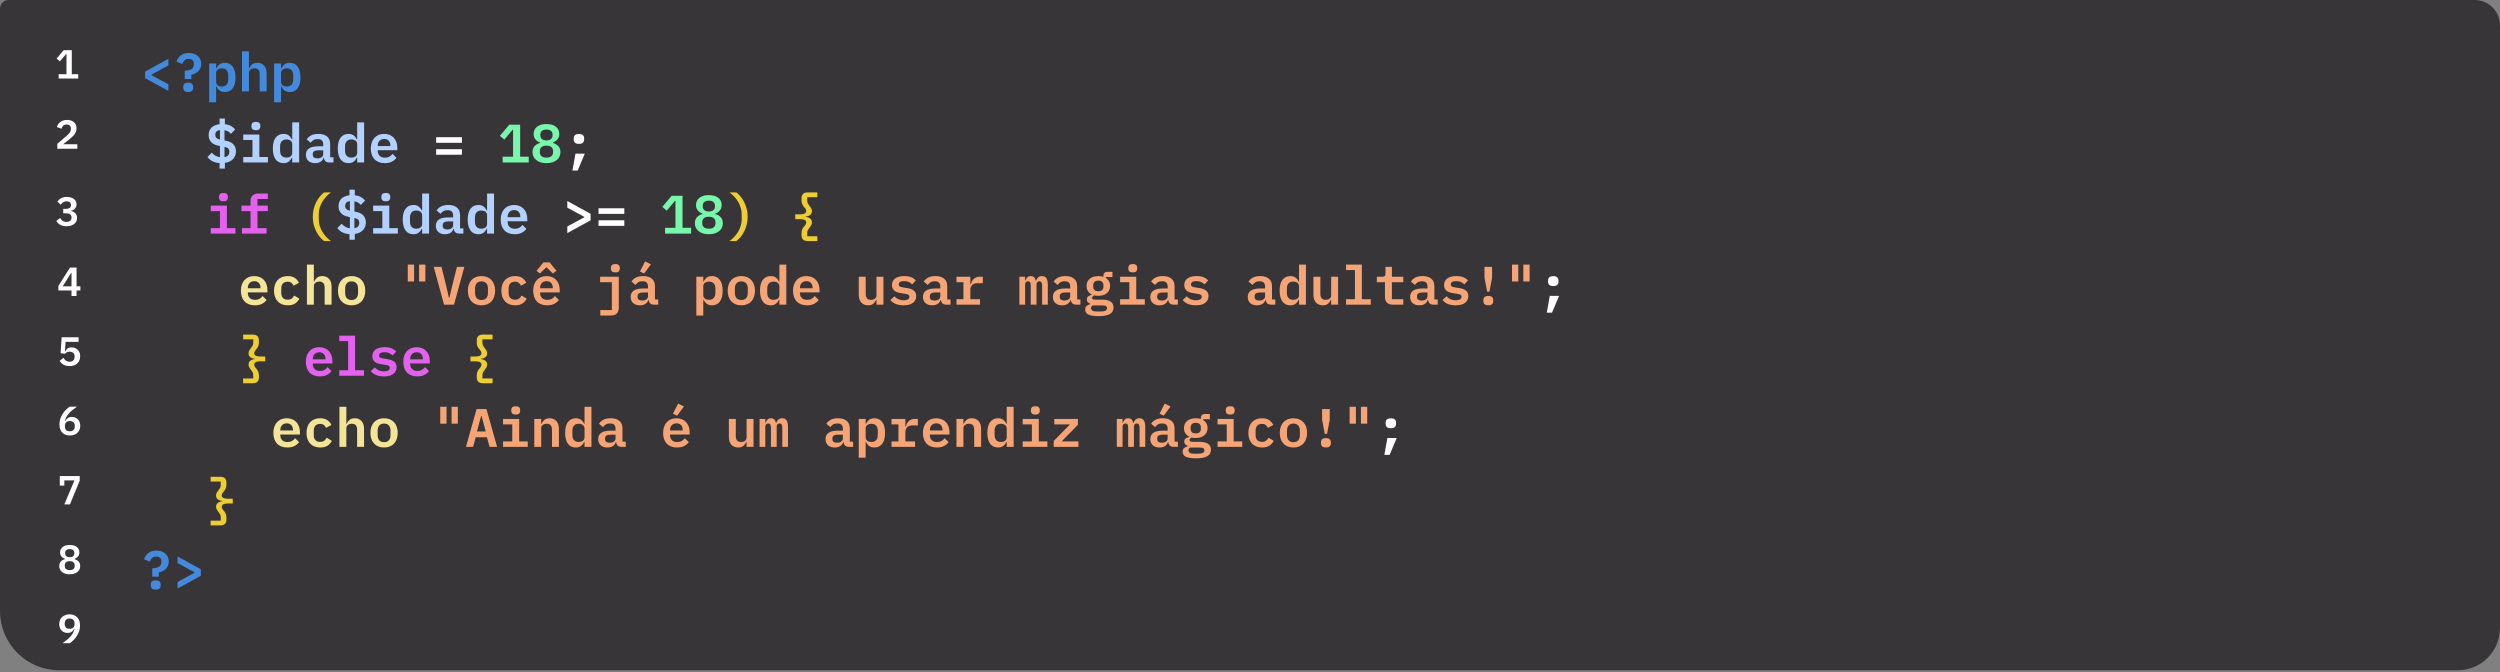 <svg width="1477" height="397" viewBox="0 0 1477 397" fill="none" xmlns="http://www.w3.org/2000/svg">
<rect x="0" y="0" width="1477" height="397" fill="#808080" stroke="none"/>
<path d="M0 5C0 2.239 2.239 0 5 0H1462C1470.28 0 1477 6.716 1477 15V371C1477 384.807 1465.81 396 1452 396H35C15.67 396 0 380.33 0 361V5Z" fill="#373538"/>
<path d="M85.72 46.16V42.32L99.48 34.768V38.672L89.432 44.112V44.368L99.48 49.808V53.712L85.72 46.16ZM109.132 46.704V41.776C110.796 41.712 112.108 41.403 113.068 40.848C114.049 40.272 114.54 39.344 114.54 38.064V37.616C114.54 36.656 114.252 35.952 113.676 35.504C113.1 35.035 112.364 34.8 111.468 34.8C110.465 34.8 109.654 35.088 109.036 35.664C108.417 36.219 107.99 36.944 107.756 37.84L104.299 36.432C104.492 35.771 104.78 35.131 105.164 34.512C105.548 33.893 106.028 33.349 106.604 32.88C107.201 32.389 107.905 32.005 108.716 31.728C109.548 31.429 110.508 31.28 111.595 31.28C112.684 31.28 113.676 31.44 114.572 31.76C115.468 32.059 116.236 32.496 116.876 33.072C117.516 33.627 118.006 34.299 118.347 35.088C118.71 35.856 118.892 36.72 118.892 37.68C118.892 38.619 118.732 39.461 118.412 40.208C118.092 40.933 117.654 41.573 117.1 42.128C116.566 42.661 115.948 43.099 115.244 43.44C114.54 43.781 113.804 44.016 113.036 44.144V46.704H109.132ZM111.18 54.352C110.113 54.352 109.356 54.128 108.908 53.68C108.481 53.232 108.268 52.688 108.268 52.048V51.152C108.268 50.512 108.481 49.968 108.908 49.52C109.356 49.072 110.113 48.848 111.18 48.848C112.246 48.848 112.993 49.072 113.42 49.52C113.868 49.968 114.092 50.512 114.092 51.152V52.048C114.092 52.688 113.868 53.232 113.42 53.68C112.993 54.128 112.246 54.352 111.18 54.352ZM123.583 37.488H127.679V40.4H127.903C128.351 39.397 128.959 38.597 129.727 38C130.516 37.403 131.551 37.104 132.831 37.104C133.77 37.104 134.623 37.285 135.391 37.648C136.18 37.989 136.852 38.523 137.407 39.248C137.962 39.952 138.388 40.848 138.687 41.936C138.986 43.024 139.135 44.293 139.135 45.744C139.135 47.195 138.986 48.464 138.687 49.552C138.388 50.64 137.962 51.547 137.407 52.272C136.852 52.976 136.18 53.509 135.391 53.872C134.623 54.213 133.77 54.384 132.831 54.384C131.551 54.384 130.516 54.085 129.727 53.488C128.959 52.891 128.351 52.091 127.903 51.088H127.679V60.4H123.583V37.488ZM131.103 51.12C132.298 51.12 133.215 50.757 133.855 50.032C134.516 49.307 134.847 48.315 134.847 47.056V44.432C134.847 43.173 134.516 42.181 133.855 41.456C133.215 40.731 132.298 40.368 131.103 40.368C130.164 40.368 129.354 40.603 128.671 41.072C128.01 41.52 127.679 42.213 127.679 43.152V48.336C127.679 49.275 128.01 49.979 128.671 50.448C129.354 50.896 130.164 51.12 131.103 51.12ZM142.963 30.32H147.059V40.4H147.219C147.581 39.504 148.136 38.736 148.883 38.096C149.651 37.435 150.707 37.104 152.051 37.104C153.672 37.104 154.984 37.648 155.987 38.736C157.011 39.803 157.523 41.339 157.523 43.344V54H153.427V43.92C153.427 41.531 152.392 40.336 150.323 40.336C149.896 40.336 149.491 40.389 149.107 40.496C148.723 40.603 148.371 40.773 148.051 41.008C147.752 41.221 147.507 41.488 147.315 41.808C147.144 42.128 147.059 42.512 147.059 42.96V54H142.963V30.32ZM161.958 37.488H166.054V40.4H166.278C166.726 39.397 167.334 38.597 168.102 38C168.891 37.403 169.926 37.104 171.206 37.104C172.145 37.104 172.998 37.285 173.766 37.648C174.555 37.989 175.227 38.523 175.782 39.248C176.337 39.952 176.763 40.848 177.062 41.936C177.361 43.024 177.51 44.293 177.51 45.744C177.51 47.195 177.361 48.464 177.062 49.552C176.763 50.64 176.337 51.547 175.782 52.272C175.227 52.976 174.555 53.509 173.766 53.872C172.998 54.213 172.145 54.384 171.206 54.384C169.926 54.384 168.891 54.085 168.102 53.488C167.334 52.891 166.726 52.091 166.278 51.088H166.054V60.4H161.958V37.488ZM169.478 51.12C170.673 51.12 171.59 50.757 172.23 50.032C172.891 49.307 173.222 48.315 173.222 47.056V44.432C173.222 43.173 172.891 42.181 172.23 41.456C171.59 40.731 170.673 40.368 169.478 40.368C168.539 40.368 167.729 40.603 167.046 41.072C166.385 41.52 166.054 42.213 166.054 43.152V48.336C166.054 49.275 166.385 49.979 167.046 50.448C167.729 50.896 168.539 51.12 169.478 51.12ZM89.944 340.704V335.776C91.608 335.712 92.92 335.403 93.88 334.848C94.861 334.272 95.352 333.344 95.352 332.064V331.616C95.352 330.656 95.064 329.952 94.488 329.504C93.912 329.035 93.176 328.8 92.28 328.8C91.277 328.8 90.467 329.088 89.848 329.664C89.229 330.219 88.803 330.944 88.568 331.84L85.112 330.432C85.304 329.771 85.592 329.131 85.976 328.512C86.36 327.893 86.84 327.349 87.416 326.88C88.013 326.389 88.717 326.005 89.528 325.728C90.36 325.429 91.32 325.28 92.408 325.28C93.496 325.28 94.488 325.44 95.384 325.76C96.28 326.059 97.048 326.496 97.688 327.072C98.328 327.627 98.819 328.299 99.16 329.088C99.523 329.856 99.704 330.72 99.704 331.68C99.704 332.619 99.544 333.461 99.224 334.208C98.904 334.933 98.467 335.573 97.912 336.128C97.379 336.661 96.76 337.099 96.056 337.44C95.352 337.781 94.616 338.016 93.848 338.144V340.704H89.944ZM91.992 348.352C90.925 348.352 90.168 348.128 89.72 347.68C89.293 347.232 89.08 346.688 89.08 346.048V345.152C89.08 344.512 89.293 343.968 89.72 343.52C90.168 343.072 90.925 342.848 91.992 342.848C93.059 342.848 93.805 343.072 94.232 343.52C94.68 343.968 94.904 344.512 94.904 345.152V346.048C94.904 346.688 94.68 347.232 94.232 347.68C93.805 348.128 93.059 348.352 91.992 348.352ZM104.908 343.808L114.956 338.368V338.112L104.908 332.672V328.768L118.668 336.32V340.16L104.908 347.712V343.808Z" fill="#438ADD"/>
<path d="M129.727 96.352C128.063 96.224 126.634 95.851 125.439 95.232C124.266 94.592 123.306 93.771 122.559 92.768L125.087 90.176C126.495 91.755 128.116 92.651 129.951 92.864V86.24L129.215 86.112C128.17 85.92 127.263 85.632 126.495 85.248C125.748 84.864 125.13 84.395 124.639 83.84C124.17 83.285 123.818 82.667 123.583 81.984C123.37 81.301 123.263 80.565 123.263 79.776C123.263 77.963 123.818 76.501 124.927 75.392C126.058 74.283 127.658 73.611 129.727 73.376V70.048H132.863V73.344C134.25 73.515 135.434 73.867 136.415 74.4C137.418 74.933 138.26 75.627 138.943 76.48L136.415 79.072C135.434 77.899 134.175 77.184 132.639 76.928V83.008L133.439 83.136C135.53 83.52 137.044 84.267 137.983 85.376C138.922 86.464 139.391 87.808 139.391 89.408C139.391 91.221 138.826 92.736 137.695 93.952C136.586 95.147 134.975 95.904 132.863 96.224V99.616H129.727V96.352ZM127.199 79.648C127.199 80.437 127.412 81.045 127.839 81.472C128.266 81.899 128.97 82.229 129.951 82.464V76.832C128.116 77.088 127.199 78.027 127.199 79.648ZM135.487 89.664C135.487 88.811 135.263 88.171 134.815 87.744C134.367 87.296 133.642 86.965 132.639 86.752V92.832C133.599 92.661 134.314 92.309 134.783 91.776C135.252 91.243 135.487 90.539 135.487 89.664ZM151.187 76.928C150.227 76.928 149.544 76.725 149.139 76.32C148.755 75.915 148.562 75.424 148.562 74.848V74.08C148.562 73.504 148.755 73.013 149.139 72.608C149.544 72.203 150.227 72 151.187 72C152.147 72 152.819 72.203 153.203 72.608C153.608 73.013 153.811 73.504 153.811 74.08V74.848C153.811 75.424 153.608 75.915 153.203 76.32C152.819 76.725 152.147 76.928 151.187 76.928ZM143.699 92.768H149.139V82.72H143.699V79.488H153.235V92.768H158.291V96H143.699V92.768ZM172.646 93.088H172.422C171.974 94.091 171.355 94.891 170.566 95.488C169.798 96.085 168.774 96.384 167.494 96.384C166.555 96.384 165.691 96.213 164.902 95.872C164.134 95.509 163.473 94.976 162.918 94.272C162.363 93.547 161.937 92.64 161.638 91.552C161.339 90.464 161.19 89.195 161.19 87.744C161.19 84.843 161.766 82.677 162.918 81.248C164.07 79.819 165.595 79.104 167.494 79.104C168.774 79.104 169.798 79.403 170.566 80C171.355 80.597 171.974 81.397 172.422 82.4H172.646V72.32H176.742V96H172.646V93.088ZM169.222 93.12C169.691 93.12 170.129 93.067 170.534 92.96C170.961 92.832 171.323 92.661 171.622 92.448C171.942 92.213 172.187 91.925 172.358 91.584C172.55 91.221 172.646 90.805 172.646 90.336V85.152C172.646 84.683 172.55 84.277 172.358 83.936C172.187 83.573 171.942 83.285 171.622 83.072C171.323 82.837 170.961 82.667 170.534 82.56C170.129 82.432 169.691 82.368 169.222 82.368C168.027 82.368 167.099 82.731 166.438 83.456C165.798 84.181 165.478 85.173 165.478 86.432V89.056C165.478 90.315 165.798 91.307 166.438 92.032C167.099 92.757 168.027 93.12 169.222 93.12ZM194.618 96C193.615 96 192.836 95.755 192.282 95.264C191.748 94.752 191.428 94.048 191.322 93.152H191.162C190.863 94.176 190.276 94.976 189.402 95.552C188.527 96.107 187.45 96.384 186.17 96.384C184.506 96.384 183.183 95.947 182.202 95.072C181.22 94.197 180.73 92.981 180.73 91.424C180.73 88.096 183.172 86.432 188.058 86.432H190.97V85.344C190.97 84.299 190.714 83.509 190.202 82.976C189.69 82.443 188.858 82.176 187.706 82.176C186.66 82.176 185.818 82.379 185.178 82.784C184.538 83.189 183.994 83.712 183.546 84.352L181.21 82.368C181.722 81.451 182.543 80.683 183.674 80.064C184.826 79.424 186.308 79.104 188.122 79.104C190.298 79.104 191.994 79.616 193.21 80.64C194.447 81.643 195.066 83.147 195.066 85.152V92.928H197.017V96H194.618ZM187.546 93.568C188.527 93.568 189.338 93.344 189.978 92.896C190.639 92.427 190.97 91.797 190.97 91.008V88.8H188.154C185.914 88.8 184.794 89.504 184.794 90.912V91.552C184.794 92.213 185.039 92.715 185.53 93.056C186.02 93.397 186.692 93.568 187.546 93.568ZM211.021 93.088H210.797C210.349 94.091 209.73 94.891 208.941 95.488C208.173 96.085 207.149 96.384 205.869 96.384C204.93 96.384 204.066 96.213 203.277 95.872C202.509 95.509 201.848 94.976 201.293 94.272C200.738 93.547 200.312 92.64 200.013 91.552C199.714 90.464 199.565 89.195 199.565 87.744C199.565 84.843 200.141 82.677 201.293 81.248C202.445 79.819 203.97 79.104 205.869 79.104C207.149 79.104 208.173 79.403 208.941 80C209.73 80.597 210.349 81.397 210.797 82.4H211.021V72.32H215.117V96H211.021V93.088ZM207.597 93.12C208.066 93.12 208.504 93.067 208.909 92.96C209.336 92.832 209.698 92.661 209.997 92.448C210.317 92.213 210.562 91.925 210.733 91.584C210.925 91.221 211.021 90.805 211.021 90.336V85.152C211.021 84.683 210.925 84.277 210.733 83.936C210.562 83.573 210.317 83.285 209.997 83.072C209.698 82.837 209.336 82.667 208.909 82.56C208.504 82.432 208.066 82.368 207.597 82.368C206.402 82.368 205.474 82.731 204.813 83.456C204.173 84.181 203.853 85.173 203.853 86.432V89.056C203.853 90.315 204.173 91.307 204.813 92.032C205.474 92.757 206.402 93.12 207.597 93.12ZM227.297 96.384C225.974 96.384 224.801 96.181 223.777 95.776C222.753 95.371 221.889 94.795 221.185 94.048C220.502 93.301 219.979 92.405 219.617 91.36C219.254 90.293 219.073 89.099 219.073 87.776C219.073 86.432 219.254 85.227 219.617 84.16C220.001 83.093 220.534 82.187 221.217 81.44C221.899 80.693 222.721 80.117 223.681 79.712C224.662 79.307 225.761 79.104 226.977 79.104C228.171 79.104 229.249 79.307 230.209 79.712C231.169 80.096 231.979 80.651 232.641 81.376C233.323 82.101 233.846 82.976 234.208 84C234.571 85.024 234.753 86.155 234.753 87.392V88.736H223.169V89.152C223.169 90.347 223.542 91.317 224.289 92.064C225.035 92.789 226.081 93.152 227.425 93.152C228.449 93.152 229.323 92.949 230.049 92.544C230.795 92.117 231.414 91.563 231.905 90.88L234.241 93.216C233.643 94.091 232.769 94.837 231.617 95.456C230.486 96.075 229.046 96.384 227.297 96.384ZM227.009 82.112C225.857 82.112 224.929 82.475 224.225 83.2C223.521 83.925 223.169 84.885 223.169 86.08V86.304H230.657V86.016C230.657 84.821 230.326 83.872 229.665 83.168C229.025 82.464 228.139 82.112 227.009 82.112ZM206.477 138.352C204.813 138.224 203.384 137.851 202.189 137.232C201.016 136.592 200.056 135.771 199.309 134.768L201.837 132.176C203.245 133.755 204.866 134.651 206.701 134.864V128.24L205.965 128.112C204.92 127.92 204.013 127.632 203.245 127.248C202.498 126.864 201.88 126.395 201.389 125.84C200.92 125.285 200.568 124.667 200.333 123.984C200.12 123.301 200.013 122.565 200.013 121.776C200.013 119.963 200.568 118.501 201.677 117.392C202.808 116.283 204.408 115.611 206.477 115.376V112.048H209.613V115.344C211 115.515 212.184 115.867 213.165 116.4C214.168 116.933 215.01 117.627 215.693 118.48L213.165 121.072C212.184 119.899 210.925 119.184 209.389 118.928V125.008L210.189 125.136C212.28 125.52 213.794 126.267 214.733 127.376C215.672 128.464 216.141 129.808 216.141 131.408C216.141 133.221 215.576 134.736 214.445 135.952C213.336 137.147 211.725 137.904 209.613 138.224V141.616H206.477V138.352ZM203.949 121.648C203.949 122.437 204.162 123.045 204.589 123.472C205.016 123.899 205.72 124.229 206.701 124.464V118.832C204.866 119.088 203.949 120.027 203.949 121.648ZM212.237 131.664C212.237 130.811 212.013 130.171 211.565 129.744C211.117 129.296 210.392 128.965 209.389 128.752V134.832C210.349 134.661 211.064 134.309 211.533 133.776C212.002 133.243 212.237 132.539 212.237 131.664ZM227.937 118.928C226.977 118.928 226.294 118.725 225.889 118.32C225.505 117.915 225.312 117.424 225.312 116.848V116.08C225.312 115.504 225.505 115.013 225.889 114.608C226.294 114.203 226.977 114 227.937 114C228.897 114 229.569 114.203 229.953 114.608C230.358 115.013 230.561 115.504 230.561 116.08V116.848C230.561 117.424 230.358 117.915 229.953 118.32C229.569 118.725 228.897 118.928 227.937 118.928ZM220.449 134.768H225.889V124.72H220.449V121.488H229.985V134.768H235.041V138H220.449V134.768ZM249.396 135.088H249.172C248.724 136.091 248.105 136.891 247.316 137.488C246.548 138.085 245.524 138.384 244.244 138.384C243.305 138.384 242.441 138.213 241.652 137.872C240.884 137.509 240.223 136.976 239.668 136.272C239.113 135.547 238.687 134.64 238.388 133.552C238.089 132.464 237.94 131.195 237.94 129.744C237.94 126.843 238.516 124.677 239.668 123.248C240.82 121.819 242.345 121.104 244.244 121.104C245.524 121.104 246.548 121.403 247.316 122C248.105 122.597 248.724 123.397 249.172 124.4H249.396V114.32H253.492V138H249.396V135.088ZM245.972 135.12C246.441 135.12 246.879 135.067 247.284 134.96C247.711 134.832 248.073 134.661 248.372 134.448C248.692 134.213 248.937 133.925 249.108 133.584C249.3 133.221 249.396 132.805 249.396 132.336V127.152C249.396 126.683 249.3 126.277 249.108 125.936C248.937 125.573 248.692 125.285 248.372 125.072C248.073 124.837 247.711 124.667 247.284 124.56C246.879 124.432 246.441 124.368 245.972 124.368C244.777 124.368 243.849 124.731 243.188 125.456C242.548 126.181 242.228 127.173 242.228 128.432V131.056C242.228 132.315 242.548 133.307 243.188 134.032C243.849 134.757 244.777 135.12 245.972 135.12ZM271.368 138C270.365 138 269.586 137.755 269.032 137.264C268.498 136.752 268.178 136.048 268.072 135.152H267.912C267.613 136.176 267.026 136.976 266.152 137.552C265.277 138.107 264.2 138.384 262.92 138.384C261.256 138.384 259.933 137.947 258.952 137.072C257.97 136.197 257.48 134.981 257.48 133.424C257.48 130.096 259.922 128.432 264.808 128.432H267.72V127.344C267.72 126.299 267.464 125.509 266.952 124.976C266.44 124.443 265.608 124.176 264.456 124.176C263.41 124.176 262.568 124.379 261.928 124.784C261.288 125.189 260.744 125.712 260.296 126.352L257.96 124.368C258.472 123.451 259.293 122.683 260.424 122.064C261.576 121.424 263.058 121.104 264.872 121.104C267.048 121.104 268.744 121.616 269.96 122.64C271.197 123.643 271.816 125.147 271.816 127.152V134.928H273.767V138H271.368ZM264.296 135.568C265.277 135.568 266.088 135.344 266.728 134.896C267.389 134.427 267.72 133.797 267.72 133.008V130.8H264.904C262.664 130.8 261.544 131.504 261.544 132.912V133.552C261.544 134.213 261.789 134.715 262.28 135.056C262.77 135.397 263.442 135.568 264.296 135.568ZM287.771 135.088H287.547C287.099 136.091 286.48 136.891 285.691 137.488C284.923 138.085 283.899 138.384 282.619 138.384C281.68 138.384 280.816 138.213 280.027 137.872C279.259 137.509 278.598 136.976 278.043 136.272C277.488 135.547 277.062 134.64 276.763 133.552C276.464 132.464 276.315 131.195 276.315 129.744C276.315 126.843 276.891 124.677 278.043 123.248C279.195 121.819 280.72 121.104 282.619 121.104C283.899 121.104 284.923 121.403 285.691 122C286.48 122.597 287.099 123.397 287.547 124.4H287.771V114.32H291.867V138H287.771V135.088ZM284.347 135.12C284.816 135.12 285.254 135.067 285.659 134.96C286.086 134.832 286.448 134.661 286.747 134.448C287.067 134.213 287.312 133.925 287.483 133.584C287.675 133.221 287.771 132.805 287.771 132.336V127.152C287.771 126.683 287.675 126.277 287.483 125.936C287.312 125.573 287.067 125.285 286.747 125.072C286.448 124.837 286.086 124.667 285.659 124.56C285.254 124.432 284.816 124.368 284.347 124.368C283.152 124.368 282.224 124.731 281.563 125.456C280.923 126.181 280.603 127.173 280.603 128.432V131.056C280.603 132.315 280.923 133.307 281.563 134.032C282.224 134.757 283.152 135.12 284.347 135.12ZM304.047 138.384C302.724 138.384 301.551 138.181 300.527 137.776C299.503 137.371 298.639 136.795 297.935 136.048C297.252 135.301 296.729 134.405 296.367 133.36C296.004 132.293 295.823 131.099 295.823 129.776C295.823 128.432 296.004 127.227 296.367 126.16C296.751 125.093 297.284 124.187 297.967 123.44C298.649 122.693 299.471 122.117 300.431 121.712C301.412 121.307 302.511 121.104 303.727 121.104C304.921 121.104 305.999 121.307 306.959 121.712C307.919 122.096 308.729 122.651 309.391 123.376C310.073 124.101 310.596 124.976 310.958 126C311.321 127.024 311.503 128.155 311.503 129.392V130.736H299.919V131.152C299.919 132.347 300.292 133.317 301.039 134.064C301.785 134.789 302.831 135.152 304.175 135.152C305.199 135.152 306.073 134.949 306.799 134.544C307.545 134.117 308.164 133.563 308.655 132.88L310.991 135.216C310.393 136.091 309.519 136.837 308.367 137.456C307.236 138.075 305.796 138.384 304.047 138.384ZM303.759 124.112C302.607 124.112 301.679 124.475 300.975 125.2C300.271 125.925 299.919 126.885 299.919 128.08V128.304H307.407V128.016C307.407 126.821 307.076 125.872 306.415 125.168C305.775 124.464 304.889 124.112 303.759 124.112Z" fill="#B2D1FF"/>
<path d="M257.672 84.352V81.056H272.904V84.352H257.672ZM257.672 91.424V88.128H272.904V91.424H257.672ZM339.99 90.784H345.494L341.302 100.736H338.198L339.99 90.784ZM342.038 84.992C340.928 84.992 340.139 84.757 339.67 84.288C339.2 83.819 338.966 83.243 338.966 82.56V81.6C338.966 80.917 339.2 80.341 339.67 79.872C340.139 79.403 340.928 79.168 342.038 79.168C343.147 79.168 343.936 79.403 344.406 79.872C344.875 80.341 345.11 80.917 345.11 81.6V82.56C345.11 83.243 344.875 83.819 344.406 84.288C343.936 84.757 343.147 84.992 342.038 84.992ZM335.158 133.808L345.206 128.368V128.112L335.158 122.672V118.768L348.918 126.32V130.16L335.158 137.712V133.808ZM353.609 126.352V123.056H368.841V126.352H353.609ZM353.609 133.424V130.128H368.841V133.424H353.609ZM915.615 174.784H921.119L916.927 184.736H913.823L915.615 174.784ZM917.663 168.992C916.553 168.992 915.764 168.757 915.295 168.288C914.825 167.819 914.591 167.243 914.591 166.56V165.6C914.591 164.917 914.825 164.341 915.295 163.872C915.764 163.403 916.553 163.168 917.663 163.168C918.772 163.168 919.561 163.403 920.031 163.872C920.5 164.341 920.735 164.917 920.735 165.6V166.56C920.735 167.243 920.5 167.819 920.031 168.288C919.561 168.757 918.772 168.992 917.663 168.992ZM819.677 258.784H825.181L820.989 268.736H817.885L819.677 258.784ZM821.725 252.992C820.616 252.992 819.826 252.757 819.357 252.288C818.888 251.819 818.653 251.243 818.653 250.56V249.6C818.653 248.917 818.888 248.341 819.357 247.872C819.826 247.403 820.616 247.168 821.725 247.168C822.834 247.168 823.624 247.403 824.093 247.872C824.562 248.341 824.797 248.917 824.797 249.6V250.56C824.797 251.243 824.562 251.819 824.093 252.288C823.624 252.757 822.834 252.992 821.725 252.992Z" fill="white"/>
<path d="M296.975 96V92.576H303.119V76.704H302.831L297.967 82.464L295.343 80.256L300.879 73.664H307.311V92.576H312.367V96H296.975ZM322.85 96.384C321.527 96.384 320.354 96.224 319.33 95.904C318.306 95.563 317.442 95.104 316.738 94.528C316.034 93.952 315.501 93.269 315.138 92.48C314.775 91.691 314.594 90.827 314.594 89.888C314.594 88.416 314.999 87.232 315.81 86.336C316.642 85.44 317.73 84.811 319.074 84.448V84.192C317.922 83.787 316.994 83.157 316.29 82.304C315.607 81.451 315.266 80.373 315.266 79.072C315.266 78.219 315.437 77.44 315.778 76.736C316.119 76.011 316.61 75.392 317.25 74.88C317.89 74.368 318.679 73.973 319.618 73.696C320.557 73.419 321.634 73.28 322.85 73.28C324.066 73.28 325.143 73.419 326.082 73.696C327.021 73.973 327.81 74.368 328.45 74.88C329.09 75.392 329.581 76.011 329.922 76.736C330.263 77.44 330.434 78.219 330.434 79.072C330.434 80.373 330.082 81.451 329.378 82.304C328.695 83.157 327.778 83.787 326.626 84.192V84.448C327.97 84.811 329.047 85.44 329.858 86.336C330.69 87.232 331.106 88.416 331.106 89.888C331.106 90.827 330.925 91.691 330.562 92.48C330.199 93.269 329.666 93.952 328.962 94.528C328.258 95.104 327.394 95.563 326.37 95.904C325.346 96.224 324.173 96.384 322.85 96.384ZM322.85 93.12C324.109 93.12 325.069 92.843 325.73 92.288C326.413 91.712 326.754 90.923 326.754 89.92V89.28C326.754 88.256 326.423 87.467 325.762 86.912C325.101 86.336 324.13 86.048 322.85 86.048C321.57 86.048 320.599 86.336 319.938 86.912C319.277 87.467 318.946 88.256 318.946 89.28V89.92C318.946 90.923 319.277 91.712 319.938 92.288C320.621 92.843 321.591 93.12 322.85 93.12ZM322.85 82.944C324.023 82.944 324.919 82.677 325.538 82.144C326.157 81.611 326.466 80.875 326.466 79.936V79.488C326.466 78.571 326.157 77.856 325.538 77.344C324.919 76.811 324.023 76.544 322.85 76.544C321.677 76.544 320.781 76.811 320.162 77.344C319.543 77.856 319.234 78.571 319.234 79.488V79.936C319.234 80.875 319.543 81.611 320.162 82.144C320.781 82.677 321.677 82.944 322.85 82.944ZM392.912 138V134.576H399.056V118.704H398.768L393.904 124.464L391.28 122.256L396.816 115.664H403.248V134.576H408.304V138H392.912ZM418.788 138.384C417.465 138.384 416.292 138.224 415.268 137.904C414.244 137.563 413.38 137.104 412.676 136.528C411.972 135.952 411.438 135.269 411.076 134.48C410.713 133.691 410.532 132.827 410.532 131.888C410.532 130.416 410.937 129.232 411.748 128.336C412.58 127.44 413.668 126.811 415.012 126.448V126.192C413.86 125.787 412.932 125.157 412.228 124.304C411.545 123.451 411.204 122.373 411.204 121.072C411.204 120.219 411.374 119.44 411.716 118.736C412.057 118.011 412.548 117.392 413.188 116.88C413.828 116.368 414.617 115.973 415.556 115.696C416.494 115.419 417.572 115.28 418.788 115.28C420.004 115.28 421.081 115.419 422.02 115.696C422.958 115.973 423.748 116.368 424.388 116.88C425.028 117.392 425.518 118.011 425.86 118.736C426.201 119.44 426.372 120.219 426.372 121.072C426.372 122.373 426.02 123.451 425.316 124.304C424.633 125.157 423.716 125.787 422.564 126.192V126.448C423.908 126.811 424.985 127.44 425.796 128.336C426.628 129.232 427.044 130.416 427.044 131.888C427.044 132.827 426.862 133.691 426.5 134.48C426.137 135.269 425.604 135.952 424.9 136.528C424.196 137.104 423.332 137.563 422.308 137.904C421.284 138.224 420.11 138.384 418.788 138.384ZM418.788 135.12C420.046 135.12 421.006 134.843 421.668 134.288C422.35 133.712 422.692 132.923 422.692 131.92V131.28C422.692 130.256 422.361 129.467 421.7 128.912C421.038 128.336 420.068 128.048 418.788 128.048C417.508 128.048 416.537 128.336 415.876 128.912C415.214 129.467 414.884 130.256 414.884 131.28V131.92C414.884 132.923 415.214 133.712 415.876 134.288C416.558 134.843 417.529 135.12 418.788 135.12ZM418.788 124.944C419.961 124.944 420.857 124.677 421.476 124.144C422.094 123.611 422.404 122.875 422.404 121.936V121.488C422.404 120.571 422.094 119.856 421.476 119.344C420.857 118.811 419.961 118.544 418.788 118.544C417.614 118.544 416.718 118.811 416.1 119.344C415.481 119.856 415.172 120.571 415.172 121.488V121.936C415.172 122.875 415.481 123.611 416.1 124.144C416.718 124.677 417.614 124.944 418.788 124.944Z" fill="#78F6AB"/>
<path d="M131.999 118.928C131.039 118.928 130.356 118.725 129.951 118.32C129.567 117.915 129.375 117.424 129.375 116.848V116.08C129.375 115.504 129.567 115.013 129.951 114.608C130.356 114.203 131.039 114 131.999 114C132.959 114 133.631 114.203 134.015 114.608C134.42 115.013 134.623 115.504 134.623 116.08V116.848C134.623 117.424 134.42 117.915 134.015 118.32C133.631 118.725 132.959 118.928 131.999 118.928ZM124.511 134.768H129.951V124.72H124.511V121.488H134.047V134.768H139.103V138H124.511V134.768ZM142.963 134.768H148.019V124.72H142.643V121.488H148.019V118.8C148.019 118.139 148.104 117.541 148.275 117.008C148.467 116.453 148.755 115.984 149.139 115.6C149.523 115.195 150.003 114.885 150.579 114.672C151.176 114.437 151.869 114.32 152.659 114.32H158.227V117.552H152.115V121.488H158.227V124.72H152.115V134.768H157.491V138H142.963V134.768ZM188.922 222.384C187.599 222.384 186.426 222.181 185.402 221.776C184.378 221.371 183.514 220.795 182.81 220.048C182.127 219.301 181.604 218.405 181.242 217.36C180.879 216.293 180.698 215.099 180.698 213.776C180.698 212.432 180.879 211.227 181.242 210.16C181.626 209.093 182.159 208.187 182.842 207.44C183.524 206.693 184.346 206.117 185.306 205.712C186.287 205.307 187.386 205.104 188.602 205.104C189.796 205.104 190.874 205.307 191.834 205.712C192.794 206.096 193.604 206.651 194.266 207.376C194.948 208.101 195.471 208.976 195.833 210C196.196 211.024 196.378 212.155 196.378 213.392V214.736H184.794V215.152C184.794 216.347 185.167 217.317 185.914 218.064C186.66 218.789 187.706 219.152 189.05 219.152C190.074 219.152 190.948 218.949 191.674 218.544C192.42 218.117 193.039 217.563 193.53 216.88L195.866 219.216C195.268 220.091 194.394 220.837 193.242 221.456C192.111 222.075 190.671 222.384 188.922 222.384ZM188.634 208.112C187.482 208.112 186.554 208.475 185.85 209.2C185.146 209.925 184.794 210.885 184.794 212.08V212.304H192.282V212.016C192.282 210.821 191.951 209.872 191.29 209.168C190.65 208.464 189.764 208.112 188.634 208.112ZM200.429 218.768H205.677V201.552H200.429V198.32H209.773V218.768H215.053V222H200.429V218.768ZM226.849 222.384C225.035 222.384 223.467 222.107 222.145 221.552C220.822 220.976 219.787 220.208 219.041 219.248L221.441 217.072C222.123 217.819 222.902 218.395 223.777 218.8C224.673 219.205 225.707 219.408 226.881 219.408C227.905 219.408 228.726 219.237 229.345 218.896C229.963 218.555 230.273 218.032 230.273 217.328C230.273 216.731 230.059 216.325 229.633 216.112C229.227 215.899 228.683 215.739 228.001 215.632L225.345 215.216C224.662 215.109 223.99 214.96 223.329 214.768C222.689 214.555 222.113 214.267 221.601 213.904C221.11 213.541 220.715 213.083 220.417 212.528C220.118 211.952 219.969 211.259 219.969 210.448C219.969 208.72 220.609 207.397 221.889 206.48C223.19 205.563 224.971 205.104 227.233 205.104C228.833 205.104 230.187 205.328 231.297 205.776C232.427 206.224 233.355 206.853 234.081 207.664L231.937 210.032C231.467 209.52 230.838 209.072 230.049 208.688C229.281 208.283 228.299 208.08 227.105 208.08C225.014 208.08 223.969 208.731 223.969 210.032C223.969 210.629 224.182 211.045 224.609 211.28C225.035 211.493 225.59 211.653 226.273 211.76L228.897 212.176C229.601 212.283 230.273 212.443 230.913 212.656C231.574 212.848 232.15 213.125 232.641 213.488C233.153 213.851 233.558 214.309 233.857 214.864C234.155 215.419 234.305 216.101 234.305 216.912C234.305 218.619 233.643 219.963 232.321 220.944C231.019 221.904 229.195 222.384 226.849 222.384ZM246.484 222.384C245.161 222.384 243.988 222.181 242.964 221.776C241.94 221.371 241.076 220.795 240.372 220.048C239.689 219.301 239.167 218.405 238.804 217.36C238.441 216.293 238.26 215.099 238.26 213.776C238.26 212.432 238.441 211.227 238.804 210.16C239.188 209.093 239.721 208.187 240.404 207.44C241.087 206.693 241.908 206.117 242.868 205.712C243.849 205.307 244.948 205.104 246.164 205.104C247.359 205.104 248.436 205.307 249.396 205.712C250.356 206.096 251.167 206.651 251.828 207.376C252.511 208.101 253.033 208.976 253.396 210C253.759 211.024 253.94 212.155 253.94 213.392V214.736H242.356V215.152C242.356 216.347 242.729 217.317 243.476 218.064C244.223 218.789 245.268 219.152 246.612 219.152C247.636 219.152 248.511 218.949 249.236 218.544C249.983 218.117 250.601 217.563 251.092 216.88L253.428 219.216C252.831 220.091 251.956 220.837 250.804 221.456C249.673 222.075 248.233 222.384 246.484 222.384ZM246.196 208.112C245.044 208.112 244.116 208.475 243.412 209.2C242.708 209.925 242.356 210.885 242.356 212.08V212.304H249.844V212.016C249.844 210.821 249.513 209.872 248.852 209.168C248.212 208.464 247.327 208.112 246.196 208.112Z" fill="#E262EE"/>
<path d="M184.794 128.048C184.794 126.491 184.964 124.997 185.306 123.568C185.668 122.117 186.148 120.773 186.746 119.536C187.364 118.299 188.079 117.189 188.89 116.208C189.7 115.205 190.554 114.363 191.45 113.68H195.546C194.586 114.363 193.668 115.163 192.794 116.08C191.919 116.997 191.151 118.011 190.49 119.12C189.828 120.208 189.295 121.381 188.89 122.64C188.506 123.877 188.314 125.168 188.314 126.512V129.584C188.314 130.928 188.506 132.229 188.89 133.488C189.295 134.725 189.828 135.899 190.49 137.008C191.151 138.096 191.919 139.099 192.794 140.016C193.668 140.933 194.586 141.733 195.546 142.416H191.45C190.554 141.755 189.7 140.923 188.89 139.92C188.079 138.917 187.364 137.797 186.746 136.56C186.148 135.323 185.668 133.989 185.306 132.56C184.964 131.109 184.794 129.605 184.794 128.048ZM441.719 128.048C441.719 129.605 441.538 131.109 441.175 132.56C440.834 133.989 440.354 135.323 439.735 136.56C439.138 137.797 438.434 138.917 437.623 139.92C436.812 140.923 435.959 141.755 435.063 142.416H430.967C431.927 141.733 432.844 140.933 433.719 140.016C434.594 139.099 435.362 138.096 436.023 137.008C436.684 135.899 437.207 134.725 437.591 133.488C437.996 132.229 438.199 130.928 438.199 129.584V126.512C438.199 125.168 437.996 123.877 437.591 122.64C437.207 121.381 436.684 120.208 436.023 119.12C435.362 118.011 434.594 116.997 433.719 116.08C432.844 115.163 431.927 114.363 430.967 113.68H435.063C435.959 114.363 436.812 115.205 437.623 116.208C438.434 117.189 439.138 118.299 439.735 119.536C440.354 120.773 440.834 122.117 441.175 123.568C441.538 124.997 441.719 126.491 441.719 128.048ZM477.214 142.416C475.934 142.416 475.006 142.117 474.43 141.52C473.854 140.923 473.566 140.155 473.566 139.216V137.616C473.566 137.061 473.619 136.581 473.726 136.176C473.854 135.749 474.003 135.376 474.174 135.056C474.345 134.736 474.537 134.448 474.75 134.192C474.963 133.936 475.166 133.691 475.358 133.456C475.721 133.029 475.966 132.667 476.094 132.368C476.243 132.048 476.318 131.717 476.318 131.376C476.318 130.096 475.081 129.456 472.606 129.456H469.822V126.64H472.606C475.081 126.64 476.318 126 476.318 124.72C476.318 124.379 476.243 124.059 476.094 123.76C475.966 123.44 475.721 123.067 475.358 122.64C475.166 122.405 474.963 122.16 474.75 121.904C474.537 121.648 474.345 121.36 474.174 121.04C474.003 120.72 473.854 120.357 473.726 119.952C473.619 119.525 473.566 119.035 473.566 118.48V116.88C473.566 115.941 473.854 115.173 474.43 114.576C475.006 113.979 475.934 113.68 477.214 113.68H482.878V116.496H476.894V118.288C476.894 119.12 477.022 119.76 477.278 120.208C477.534 120.656 477.833 121.093 478.174 121.52C478.537 121.968 478.878 122.448 479.198 122.96C479.518 123.472 479.678 124.069 479.678 124.752C479.678 125.648 479.369 126.373 478.75 126.928C478.131 127.461 477.214 127.803 475.998 127.952V128.144C477.214 128.293 478.131 128.645 478.75 129.2C479.369 129.733 479.678 130.448 479.678 131.344C479.678 132.027 479.518 132.624 479.198 133.136C478.878 133.648 478.537 134.128 478.174 134.576C477.833 135.003 477.534 135.44 477.278 135.888C477.022 136.336 476.894 136.976 476.894 137.808V139.6H482.878V142.416H477.214ZM149.299 197.68C150.579 197.68 151.507 197.979 152.083 198.576C152.659 199.173 152.947 199.941 152.947 200.88V202.48C152.947 203.035 152.883 203.525 152.755 203.952C152.648 204.357 152.509 204.72 152.339 205.04C152.168 205.36 151.976 205.648 151.763 205.904C151.549 206.16 151.347 206.405 151.155 206.64C150.792 207.067 150.536 207.44 150.387 207.76C150.259 208.059 150.195 208.379 150.195 208.72C150.195 210 151.432 210.64 153.907 210.64H156.691V213.456H153.907C151.432 213.456 150.195 214.096 150.195 215.376C150.195 215.717 150.259 216.048 150.387 216.368C150.536 216.667 150.792 217.029 151.155 217.456C151.347 217.691 151.549 217.936 151.763 218.192C151.976 218.448 152.168 218.736 152.339 219.056C152.509 219.376 152.648 219.749 152.755 220.176C152.883 220.581 152.947 221.061 152.947 221.616V223.216C152.947 224.155 152.659 224.923 152.083 225.52C151.507 226.117 150.579 226.416 149.299 226.416H143.635V223.6H149.619V221.808C149.619 220.976 149.491 220.336 149.235 219.888C148.979 219.44 148.68 219.003 148.339 218.576C147.976 218.128 147.635 217.648 147.315 217.136C146.995 216.624 146.835 216.027 146.835 215.344C146.835 214.448 147.144 213.733 147.763 213.2C148.381 212.645 149.299 212.293 150.515 212.144V211.952C149.299 211.803 148.381 211.461 147.763 210.928C147.144 210.373 146.835 209.648 146.835 208.752C146.835 208.069 146.995 207.472 147.315 206.96C147.635 206.448 147.976 205.968 148.339 205.52C148.68 205.093 148.979 204.656 149.235 204.208C149.491 203.76 149.619 203.12 149.619 202.288V200.496H143.635V197.68H149.299ZM285.339 226.416C284.059 226.416 283.131 226.117 282.555 225.52C281.979 224.923 281.691 224.155 281.691 223.216V221.616C281.691 221.061 281.744 220.581 281.851 220.176C281.979 219.749 282.128 219.376 282.299 219.056C282.47 218.736 282.662 218.448 282.875 218.192C283.088 217.936 283.291 217.691 283.483 217.456C283.846 217.029 284.091 216.667 284.219 216.368C284.368 216.048 284.443 215.717 284.443 215.376C284.443 214.096 283.206 213.456 280.731 213.456H277.947V210.64H280.731C283.206 210.64 284.443 210 284.443 208.72C284.443 208.379 284.368 208.059 284.219 207.76C284.091 207.44 283.846 207.067 283.483 206.64C283.291 206.405 283.088 206.16 282.875 205.904C282.662 205.648 282.47 205.36 282.299 205.04C282.128 204.72 281.979 204.357 281.851 203.952C281.744 203.525 281.691 203.035 281.691 202.48V200.88C281.691 199.941 281.979 199.173 282.555 198.576C283.131 197.979 284.059 197.68 285.339 197.68H291.003V200.496H285.019V202.288C285.019 203.12 285.147 203.76 285.403 204.208C285.659 204.656 285.958 205.093 286.299 205.52C286.662 205.968 287.003 206.448 287.323 206.96C287.643 207.472 287.803 208.069 287.803 208.752C287.803 209.648 287.494 210.373 286.875 210.928C286.256 211.461 285.339 211.803 284.123 211.952V212.144C285.339 212.293 286.256 212.645 286.875 213.2C287.494 213.733 287.803 214.448 287.803 215.344C287.803 216.027 287.643 216.624 287.323 217.136C287.003 217.648 286.662 218.128 286.299 218.576C285.958 219.003 285.659 219.44 285.403 219.888C285.147 220.336 285.019 220.976 285.019 221.808V223.6H291.003V226.416H285.339Z" fill="#EECE32"/>
<path d="M150.547 180.384C149.224 180.384 148.051 180.181 147.027 179.776C146.003 179.371 145.139 178.795 144.435 178.048C143.752 177.301 143.229 176.405 142.867 175.36C142.504 174.293 142.323 173.099 142.323 171.776C142.323 170.432 142.504 169.227 142.867 168.16C143.251 167.093 143.784 166.187 144.467 165.44C145.149 164.693 145.971 164.117 146.931 163.712C147.912 163.307 149.011 163.104 150.227 163.104C151.421 163.104 152.499 163.307 153.459 163.712C154.419 164.096 155.229 164.651 155.891 165.376C156.573 166.101 157.096 166.976 157.458 168C157.821 169.024 158.003 170.155 158.003 171.392V172.736H146.419V173.152C146.419 174.347 146.792 175.317 147.539 176.064C148.285 176.789 149.331 177.152 150.675 177.152C151.699 177.152 152.573 176.949 153.299 176.544C154.045 176.117 154.664 175.563 155.155 174.88L157.491 177.216C156.893 178.091 156.019 178.837 154.867 179.456C153.736 180.075 152.296 180.384 150.547 180.384ZM150.259 166.112C149.107 166.112 148.179 166.475 147.475 167.2C146.771 167.925 146.419 168.885 146.419 170.08V170.304H153.907V170.016C153.907 168.821 153.576 167.872 152.915 167.168C152.275 166.464 151.389 166.112 150.259 166.112ZM169.99 180.384C168.731 180.384 167.601 180.181 166.598 179.776C165.595 179.371 164.742 178.795 164.038 178.048C163.355 177.301 162.822 176.395 162.438 175.328C162.075 174.261 161.894 173.067 161.894 171.744C161.894 170.421 162.075 169.227 162.438 168.16C162.822 167.093 163.355 166.187 164.038 165.44C164.742 164.693 165.585 164.117 166.566 163.712C167.569 163.307 168.699 163.104 169.958 163.104C171.707 163.104 173.115 163.467 174.182 164.192C175.249 164.917 176.059 165.877 176.614 167.072L173.446 168.8C173.147 168.096 172.721 167.531 172.166 167.104C171.633 166.656 170.897 166.432 169.958 166.432C168.742 166.432 167.803 166.784 167.142 167.488C166.502 168.192 166.182 169.152 166.182 170.368V173.12C166.182 174.315 166.502 175.275 167.142 176C167.803 176.704 168.763 177.056 170.022 177.056C171.003 177.056 171.782 176.832 172.358 176.384C172.955 175.936 173.435 175.339 173.798 174.592L176.87 176.416C176.315 177.589 175.473 178.549 174.342 179.296C173.233 180.021 171.782 180.384 169.99 180.384ZM181.338 156.32H185.434V166.4H185.594C185.956 165.504 186.511 164.736 187.258 164.096C188.026 163.435 189.082 163.104 190.426 163.104C192.047 163.104 193.359 163.648 194.362 164.736C195.386 165.803 195.898 167.339 195.898 169.344V180H191.802V169.92C191.802 167.531 190.767 166.336 188.698 166.336C188.271 166.336 187.866 166.389 187.482 166.496C187.098 166.603 186.746 166.773 186.426 167.008C186.127 167.221 185.882 167.488 185.69 167.808C185.519 168.128 185.434 168.512 185.434 168.96V180H181.338V156.32ZM207.725 180.384C206.466 180.384 205.336 180.181 204.333 179.776C203.352 179.371 202.509 178.795 201.805 178.048C201.122 177.301 200.589 176.395 200.205 175.328C199.842 174.261 199.661 173.067 199.661 171.744C199.661 170.421 199.842 169.227 200.205 168.16C200.589 167.093 201.122 166.187 201.805 165.44C202.509 164.693 203.352 164.117 204.333 163.712C205.336 163.307 206.466 163.104 207.725 163.104C208.962 163.104 210.082 163.307 211.085 163.712C212.088 164.117 212.93 164.693 213.613 165.44C214.317 166.187 214.85 167.093 215.213 168.16C215.597 169.227 215.789 170.421 215.789 171.744C215.789 173.067 215.597 174.261 215.213 175.328C214.85 176.395 214.317 177.301 213.613 178.048C212.93 178.795 212.088 179.371 211.085 179.776C210.082 180.181 208.962 180.384 207.725 180.384ZM207.725 177.248C208.898 177.248 209.826 176.896 210.509 176.192C211.192 175.467 211.533 174.411 211.533 173.024V170.464C211.533 169.077 211.192 168.032 210.509 167.328C209.826 166.603 208.898 166.24 207.725 166.24C206.552 166.24 205.624 166.603 204.941 167.328C204.258 168.032 203.917 169.077 203.917 170.464V173.024C203.917 174.411 204.258 175.467 204.941 176.192C205.624 176.896 206.552 177.248 207.725 177.248ZM169.734 264.384C168.411 264.384 167.238 264.181 166.214 263.776C165.19 263.371 164.326 262.795 163.622 262.048C162.939 261.301 162.417 260.405 162.054 259.36C161.691 258.293 161.51 257.099 161.51 255.776C161.51 254.432 161.691 253.227 162.054 252.16C162.438 251.093 162.971 250.187 163.654 249.44C164.337 248.693 165.158 248.117 166.118 247.712C167.099 247.307 168.198 247.104 169.414 247.104C170.609 247.104 171.686 247.307 172.646 247.712C173.606 248.096 174.417 248.651 175.078 249.376C175.761 250.101 176.283 250.976 176.646 252C177.009 253.024 177.19 254.155 177.19 255.392V256.736H165.606V257.152C165.606 258.347 165.979 259.317 166.726 260.064C167.473 260.789 168.518 261.152 169.862 261.152C170.886 261.152 171.761 260.949 172.486 260.544C173.233 260.117 173.851 259.563 174.342 258.88L176.678 261.216C176.081 262.091 175.206 262.837 174.054 263.456C172.923 264.075 171.483 264.384 169.734 264.384ZM169.446 250.112C168.294 250.112 167.366 250.475 166.662 251.2C165.958 251.925 165.606 252.885 165.606 254.08V254.304H173.094V254.016C173.094 252.821 172.763 251.872 172.102 251.168C171.462 250.464 170.577 250.112 169.446 250.112ZM189.178 264.384C187.919 264.384 186.788 264.181 185.786 263.776C184.783 263.371 183.93 262.795 183.226 262.048C182.543 261.301 182.01 260.395 181.626 259.328C181.263 258.261 181.082 257.067 181.082 255.744C181.082 254.421 181.263 253.227 181.626 252.16C182.01 251.093 182.543 250.187 183.226 249.44C183.93 248.693 184.772 248.117 185.754 247.712C186.756 247.307 187.887 247.104 189.146 247.104C190.895 247.104 192.303 247.467 193.37 248.192C194.436 248.917 195.247 249.877 195.802 251.072L192.634 252.8C192.335 252.096 191.908 251.531 191.354 251.104C190.82 250.656 190.084 250.432 189.146 250.432C187.93 250.432 186.991 250.784 186.33 251.488C185.69 252.192 185.37 253.152 185.37 254.368V257.12C185.37 258.315 185.69 259.275 186.33 260C186.991 260.704 187.951 261.056 189.21 261.056C190.191 261.056 190.97 260.832 191.546 260.384C192.143 259.936 192.623 259.339 192.986 258.592L196.058 260.416C195.503 261.589 194.66 262.549 193.53 263.296C192.42 264.021 190.97 264.384 189.178 264.384ZM200.525 240.32H204.621V250.4H204.781C205.144 249.504 205.698 248.736 206.445 248.096C207.213 247.435 208.269 247.104 209.613 247.104C211.234 247.104 212.546 247.648 213.549 248.736C214.573 249.803 215.085 251.339 215.085 253.344V264H210.989V253.92C210.989 251.531 209.954 250.336 207.885 250.336C207.458 250.336 207.053 250.389 206.669 250.496C206.285 250.603 205.933 250.773 205.613 251.008C205.314 251.221 205.069 251.488 204.877 251.808C204.706 252.128 204.621 252.512 204.621 252.96V264H200.525V240.32ZM226.913 264.384C225.654 264.384 224.523 264.181 223.521 263.776C222.539 263.371 221.697 262.795 220.993 262.048C220.31 261.301 219.777 260.395 219.393 259.328C219.03 258.261 218.849 257.067 218.849 255.744C218.849 254.421 219.03 253.227 219.393 252.16C219.777 251.093 220.31 250.187 220.993 249.44C221.697 248.693 222.539 248.117 223.521 247.712C224.523 247.307 225.654 247.104 226.913 247.104C228.15 247.104 229.27 247.307 230.273 247.712C231.275 248.117 232.118 248.693 232.801 249.44C233.505 250.187 234.038 251.093 234.401 252.16C234.785 253.227 234.977 254.421 234.977 255.744C234.977 257.067 234.785 258.261 234.401 259.328C234.038 260.395 233.505 261.301 232.801 262.048C232.118 262.795 231.275 263.371 230.273 263.776C229.27 264.181 228.15 264.384 226.913 264.384ZM226.913 261.248C228.086 261.248 229.014 260.896 229.697 260.192C230.379 259.467 230.721 258.411 230.721 257.024V254.464C230.721 253.077 230.379 252.032 229.697 251.328C229.014 250.603 228.086 250.24 226.913 250.24C225.739 250.24 224.811 250.603 224.129 251.328C223.446 252.032 223.105 253.077 223.105 254.464V257.024C223.105 258.411 223.446 259.467 224.129 260.192C224.811 260.896 225.739 261.248 226.913 261.248Z" fill="#F4E498"/>
<path d="M240.916 166.304V156.32H244.628V166.304H240.916ZM247.604 166.304V156.32H251.316V166.304H247.604ZM262.344 180L256.232 157.664H260.84L263.624 168.96L265.256 176H265.48L267.144 168.96L269.96 157.664H274.344L268.232 180H262.344ZM284.475 180.384C283.216 180.384 282.086 180.181 281.083 179.776C280.102 179.371 279.259 178.795 278.555 178.048C277.872 177.301 277.339 176.395 276.955 175.328C276.592 174.261 276.411 173.067 276.411 171.744C276.411 170.421 276.592 169.227 276.955 168.16C277.339 167.093 277.872 166.187 278.555 165.44C279.259 164.693 280.102 164.117 281.083 163.712C282.086 163.307 283.216 163.104 284.475 163.104C285.712 163.104 286.832 163.307 287.835 163.712C288.838 164.117 289.68 164.693 290.363 165.44C291.067 166.187 291.6 167.093 291.963 168.16C292.347 169.227 292.539 170.421 292.539 171.744C292.539 173.067 292.347 174.261 291.963 175.328C291.6 176.395 291.067 177.301 290.363 178.048C289.68 178.795 288.838 179.371 287.835 179.776C286.832 180.181 285.712 180.384 284.475 180.384ZM284.475 177.248C285.648 177.248 286.576 176.896 287.259 176.192C287.942 175.467 288.283 174.411 288.283 173.024V170.464C288.283 169.077 287.942 168.032 287.259 167.328C286.576 166.603 285.648 166.24 284.475 166.24C283.302 166.24 282.374 166.603 281.691 167.328C281.008 168.032 280.667 169.077 280.667 170.464V173.024C280.667 174.411 281.008 175.467 281.691 176.192C282.374 176.896 283.302 177.248 284.475 177.248ZM304.303 180.384C303.044 180.384 301.913 180.181 300.911 179.776C299.908 179.371 299.055 178.795 298.351 178.048C297.668 177.301 297.135 176.395 296.751 175.328C296.388 174.261 296.207 173.067 296.207 171.744C296.207 170.421 296.388 169.227 296.751 168.16C297.135 167.093 297.668 166.187 298.351 165.44C299.055 164.693 299.897 164.117 300.879 163.712C301.881 163.307 303.012 163.104 304.271 163.104C306.02 163.104 307.428 163.467 308.495 164.192C309.561 164.917 310.372 165.877 310.927 167.072L307.759 168.8C307.46 168.096 307.033 167.531 306.479 167.104C305.945 166.656 305.209 166.432 304.271 166.432C303.055 166.432 302.116 166.784 301.455 167.488C300.815 168.192 300.495 169.152 300.495 170.368V173.12C300.495 174.315 300.815 175.275 301.455 176C302.116 176.704 303.076 177.056 304.335 177.056C305.316 177.056 306.095 176.832 306.671 176.384C307.268 175.936 307.748 175.339 308.111 174.592L311.183 176.416C310.628 177.589 309.785 178.549 308.655 179.296C307.545 180.021 306.095 180.384 304.303 180.384ZM324.738 155.04L328.77 160L326.658 161.568L322.818 157.888L318.978 161.568L316.994 160L321.026 155.04H324.738ZM323.234 180.384C321.911 180.384 320.738 180.181 319.714 179.776C318.69 179.371 317.826 178.795 317.122 178.048C316.439 177.301 315.917 176.405 315.554 175.36C315.191 174.293 315.01 173.099 315.01 171.776C315.01 170.432 315.191 169.227 315.554 168.16C315.938 167.093 316.471 166.187 317.154 165.44C317.837 164.693 318.658 164.117 319.618 163.712C320.599 163.307 321.698 163.104 322.914 163.104C324.109 163.104 325.186 163.307 326.146 163.712C327.106 164.096 327.917 164.651 328.578 165.376C329.261 166.101 329.783 166.976 330.146 168C330.509 169.024 330.69 170.155 330.69 171.392V172.736H319.106V173.152C319.106 174.347 319.479 175.317 320.226 176.064C320.973 176.789 322.018 177.152 323.362 177.152C324.386 177.152 325.261 176.949 325.986 176.544C326.733 176.117 327.351 175.563 327.842 174.88L330.178 177.216C329.581 178.091 328.706 178.837 327.554 179.456C326.423 180.075 324.983 180.384 323.234 180.384ZM322.946 166.112C321.794 166.112 320.866 166.475 320.162 167.2C319.458 167.925 319.106 168.885 319.106 170.08V170.304H326.594V170.016C326.594 168.821 326.263 167.872 325.602 167.168C324.962 166.464 324.077 166.112 322.946 166.112ZM354.665 183.168H361.481V166.72H354.537V163.488H365.577V181.92C365.577 183.243 365.204 184.32 364.457 185.152C363.71 185.984 362.548 186.4 360.969 186.4H354.665V183.168ZM363.561 160.928C362.601 160.928 361.918 160.725 361.513 160.32C361.129 159.915 360.937 159.424 360.937 158.848V158.08C360.937 157.504 361.129 157.013 361.513 156.608C361.918 156.203 362.601 156 363.561 156C364.521 156 365.193 156.203 365.577 156.608C365.982 157.013 366.185 157.504 366.185 158.08V158.848C366.185 159.424 365.982 159.915 365.577 160.32C365.193 160.725 364.521 160.928 363.561 160.928ZM386.493 180C385.49 180 384.711 179.755 384.157 179.264C383.623 178.752 383.303 178.048 383.197 177.152H383.037C382.738 178.176 382.151 178.976 381.277 179.552C380.402 180.107 379.325 180.384 378.045 180.384C376.381 180.384 375.058 179.947 374.077 179.072C373.095 178.197 372.605 176.981 372.605 175.424C372.605 172.096 375.047 170.432 379.933 170.432H382.845V169.344C382.845 168.299 382.589 167.509 382.077 166.976C381.565 166.443 380.733 166.176 379.581 166.176C378.535 166.176 377.693 166.379 377.053 166.784C376.413 167.189 375.869 167.712 375.421 168.352L373.085 166.368C373.597 165.451 374.418 164.683 375.549 164.064C376.701 163.424 378.183 163.104 379.997 163.104C382.173 163.104 383.869 163.616 385.085 164.64C386.322 165.643 386.941 167.147 386.941 169.152V176.928H388.892V180H386.493ZM379.421 177.568C380.402 177.568 381.213 177.344 381.853 176.896C382.514 176.427 382.845 175.797 382.845 175.008V172.8H380.029C377.789 172.8 376.669 173.504 376.669 174.912V175.552C376.669 176.213 376.914 176.715 377.405 177.056C377.895 177.397 378.567 177.568 379.421 177.568ZM380.541 161.6L378.077 160.416L381.117 154.432L384.573 156.16L380.541 161.6ZM411.396 163.488H415.492V166.4H415.716C416.164 165.397 416.772 164.597 417.54 164C418.329 163.403 419.364 163.104 420.644 163.104C421.582 163.104 422.436 163.285 423.204 163.648C423.993 163.989 424.665 164.523 425.22 165.248C425.774 165.952 426.201 166.848 426.5 167.936C426.798 169.024 426.948 170.293 426.948 171.744C426.948 173.195 426.798 174.464 426.5 175.552C426.201 176.64 425.774 177.547 425.22 178.272C424.665 178.976 423.993 179.509 423.204 179.872C422.436 180.213 421.582 180.384 420.644 180.384C419.364 180.384 418.329 180.085 417.54 179.488C416.772 178.891 416.164 178.091 415.716 177.088H415.492V186.4H411.396V163.488ZM418.916 177.12C420.11 177.12 421.028 176.757 421.668 176.032C422.329 175.307 422.66 174.315 422.66 173.056V170.432C422.66 169.173 422.329 168.181 421.668 167.456C421.028 166.731 420.11 166.368 418.916 166.368C417.977 166.368 417.166 166.603 416.484 167.072C415.822 167.52 415.492 168.213 415.492 169.152V174.336C415.492 175.275 415.822 175.979 416.484 176.448C417.166 176.896 417.977 177.12 418.916 177.12ZM437.975 180.384C436.716 180.384 435.586 180.181 434.583 179.776C433.602 179.371 432.759 178.795 432.055 178.048C431.372 177.301 430.839 176.395 430.455 175.328C430.092 174.261 429.911 173.067 429.911 171.744C429.911 170.421 430.092 169.227 430.455 168.16C430.839 167.093 431.372 166.187 432.055 165.44C432.759 164.693 433.602 164.117 434.583 163.712C435.586 163.307 436.716 163.104 437.975 163.104C439.212 163.104 440.332 163.307 441.335 163.712C442.338 164.117 443.18 164.693 443.863 165.44C444.567 166.187 445.1 167.093 445.463 168.16C445.847 169.227 446.039 170.421 446.039 171.744C446.039 173.067 445.847 174.261 445.463 175.328C445.1 176.395 444.567 177.301 443.863 178.048C443.18 178.795 442.338 179.371 441.335 179.776C440.332 180.181 439.212 180.384 437.975 180.384ZM437.975 177.248C439.148 177.248 440.076 176.896 440.759 176.192C441.442 175.467 441.783 174.411 441.783 173.024V170.464C441.783 169.077 441.442 168.032 440.759 167.328C440.076 166.603 439.148 166.24 437.975 166.24C436.802 166.24 435.874 166.603 435.191 167.328C434.508 168.032 434.167 169.077 434.167 170.464V173.024C434.167 174.411 434.508 175.467 435.191 176.192C435.874 176.896 436.802 177.248 437.975 177.248ZM460.459 177.088H460.235C459.787 178.091 459.168 178.891 458.379 179.488C457.611 180.085 456.587 180.384 455.307 180.384C454.368 180.384 453.504 180.213 452.715 179.872C451.947 179.509 451.285 178.976 450.731 178.272C450.176 177.547 449.749 176.64 449.451 175.552C449.152 174.464 449.003 173.195 449.003 171.744C449.003 168.843 449.579 166.677 450.731 165.248C451.883 163.819 453.408 163.104 455.307 163.104C456.587 163.104 457.611 163.403 458.379 164C459.168 164.597 459.787 165.397 460.235 166.4H460.459V156.32H464.555V180H460.459V177.088ZM457.035 177.12C457.504 177.12 457.941 177.067 458.347 176.96C458.773 176.832 459.136 176.661 459.435 176.448C459.755 176.213 460 175.925 460.171 175.584C460.363 175.221 460.459 174.805 460.459 174.336V169.152C460.459 168.683 460.363 168.277 460.171 167.936C460 167.573 459.755 167.285 459.435 167.072C459.136 166.837 458.773 166.667 458.347 166.56C457.941 166.432 457.504 166.368 457.035 166.368C455.84 166.368 454.912 166.731 454.251 167.456C453.611 168.181 453.291 169.173 453.291 170.432V173.056C453.291 174.315 453.611 175.307 454.251 176.032C454.912 176.757 455.84 177.12 457.035 177.12ZM476.734 180.384C475.411 180.384 474.238 180.181 473.214 179.776C472.19 179.371 471.326 178.795 470.622 178.048C469.939 177.301 469.417 176.405 469.054 175.36C468.691 174.293 468.51 173.099 468.51 171.776C468.51 170.432 468.691 169.227 469.054 168.16C469.438 167.093 469.971 166.187 470.654 165.44C471.337 164.693 472.158 164.117 473.118 163.712C474.099 163.307 475.198 163.104 476.414 163.104C477.609 163.104 478.686 163.307 479.646 163.712C480.606 164.096 481.417 164.651 482.078 165.376C482.761 166.101 483.283 166.976 483.646 168C484.009 169.024 484.19 170.155 484.19 171.392V172.736H472.606V173.152C472.606 174.347 472.979 175.317 473.726 176.064C474.473 176.789 475.518 177.152 476.862 177.152C477.886 177.152 478.761 176.949 479.486 176.544C480.233 176.117 480.851 175.563 481.342 174.88L483.678 177.216C483.081 178.091 482.206 178.837 481.054 179.456C479.923 180.075 478.483 180.384 476.734 180.384ZM476.446 166.112C475.294 166.112 474.366 166.475 473.662 167.2C472.958 167.925 472.606 168.885 472.606 170.08V170.304H480.094V170.016C480.094 168.821 479.763 167.872 479.102 167.168C478.462 166.464 477.577 166.112 476.446 166.112ZM517.829 177.088H517.669C517.306 177.984 516.741 178.763 515.973 179.424C515.226 180.064 514.181 180.384 512.837 180.384C511.216 180.384 509.893 179.851 508.869 178.784C507.866 177.696 507.365 176.149 507.365 174.144V163.488H511.461V173.568C511.461 175.957 512.496 177.152 514.565 177.152C514.97 177.152 515.365 177.099 515.749 176.992C516.154 176.885 516.506 176.725 516.805 176.512C517.125 176.277 517.37 176 517.541 175.68C517.733 175.36 517.829 174.976 517.829 174.528V163.488H521.925V180H517.829V177.088ZM533.849 180.384C532.035 180.384 530.467 180.107 529.145 179.552C527.822 178.976 526.787 178.208 526.041 177.248L528.441 175.072C529.123 175.819 529.902 176.395 530.777 176.8C531.673 177.205 532.707 177.408 533.881 177.408C534.905 177.408 535.726 177.237 536.345 176.896C536.963 176.555 537.273 176.032 537.273 175.328C537.273 174.731 537.059 174.325 536.633 174.112C536.227 173.899 535.683 173.739 535.001 173.632L532.345 173.216C531.662 173.109 530.99 172.96 530.329 172.768C529.689 172.555 529.113 172.267 528.601 171.904C528.11 171.541 527.715 171.083 527.417 170.528C527.118 169.952 526.969 169.259 526.969 168.448C526.969 166.72 527.609 165.397 528.889 164.48C530.19 163.563 531.971 163.104 534.233 163.104C535.833 163.104 537.187 163.328 538.297 163.776C539.427 164.224 540.355 164.853 541.081 165.664L538.937 168.032C538.467 167.52 537.838 167.072 537.049 166.688C536.281 166.283 535.299 166.08 534.105 166.08C532.014 166.08 530.969 166.731 530.969 168.032C530.969 168.629 531.182 169.045 531.609 169.28C532.035 169.493 532.59 169.653 533.273 169.76L535.897 170.176C536.601 170.283 537.273 170.443 537.913 170.656C538.574 170.848 539.15 171.125 539.641 171.488C540.153 171.851 540.558 172.309 540.857 172.864C541.155 173.419 541.305 174.101 541.305 174.912C541.305 176.619 540.643 177.963 539.321 178.944C538.019 179.904 536.195 180.384 533.849 180.384ZM559.18 180C558.177 180 557.399 179.755 556.844 179.264C556.311 178.752 555.991 178.048 555.884 177.152H555.724C555.425 178.176 554.839 178.976 553.964 179.552C553.089 180.107 552.012 180.384 550.732 180.384C549.068 180.384 547.745 179.947 546.764 179.072C545.783 178.197 545.292 176.981 545.292 175.424C545.292 172.096 547.735 170.432 552.62 170.432H555.532V169.344C555.532 168.299 555.276 167.509 554.764 166.976C554.252 166.443 553.42 166.176 552.268 166.176C551.223 166.176 550.38 166.379 549.74 166.784C549.1 167.189 548.556 167.712 548.108 168.352L545.772 166.368C546.284 165.451 547.105 164.683 548.236 164.064C549.388 163.424 550.871 163.104 552.684 163.104C554.86 163.104 556.556 163.616 557.772 164.64C559.009 165.643 559.628 167.147 559.628 169.152V176.928H561.58V180H559.18ZM552.108 177.568C553.089 177.568 553.9 177.344 554.54 176.896C555.201 176.427 555.532 175.797 555.532 175.008V172.8H552.716C550.476 172.8 549.356 173.504 549.356 174.912V175.552C549.356 176.213 549.601 176.715 550.092 177.056C550.583 177.397 551.255 177.568 552.108 177.568ZM565.088 176.768H569.184V166.72H565.088V163.488H573.28V168H573.536C573.685 167.424 573.888 166.869 574.144 166.336C574.421 165.781 574.762 165.301 575.168 164.896C575.594 164.469 576.106 164.128 576.704 163.872C577.301 163.616 578.016 163.488 578.847 163.488H580.64V167.328H577.248C576.01 167.328 575.04 167.691 574.336 168.416C573.632 169.141 573.28 170.069 573.28 171.2V176.768H579.008V180H565.088V176.768ZM602.247 180V163.488H605.639V165.76H605.831C606.087 165.035 606.449 164.416 606.919 163.904C607.409 163.371 608.092 163.104 608.967 163.104C609.799 163.104 610.46 163.349 610.951 163.84C611.441 164.309 611.761 164.981 611.911 165.856H612.071C612.348 165.109 612.753 164.469 613.287 163.936C613.841 163.381 614.62 163.104 615.623 163.104C616.839 163.104 617.713 163.541 618.247 164.416C618.78 165.291 619.047 166.581 619.047 168.288V180H615.687V168.768C615.687 167.808 615.548 167.136 615.271 166.752C615.015 166.368 614.62 166.176 614.087 166.176C613.596 166.176 613.18 166.336 612.839 166.656C612.519 166.976 612.359 167.467 612.359 168.128V180H608.967V168.768C608.967 167.808 608.839 167.136 608.583 166.752C608.327 166.368 607.932 166.176 607.399 166.176C606.887 166.176 606.46 166.336 606.119 166.656C605.799 166.976 605.639 167.467 605.639 168.128V180H602.247ZM635.93 180C634.927 180 634.149 179.755 633.594 179.264C633.061 178.752 632.741 178.048 632.634 177.152H632.474C632.175 178.176 631.589 178.976 630.714 179.552C629.839 180.107 628.762 180.384 627.482 180.384C625.818 180.384 624.495 179.947 623.514 179.072C622.533 178.197 622.042 176.981 622.042 175.424C622.042 172.096 624.485 170.432 629.37 170.432H632.282V169.344C632.282 168.299 632.026 167.509 631.514 166.976C631.002 166.443 630.17 166.176 629.018 166.176C627.973 166.176 627.13 166.379 626.49 166.784C625.85 167.189 625.306 167.712 624.858 168.352L622.522 166.368C623.034 165.451 623.855 164.683 624.986 164.064C626.138 163.424 627.621 163.104 629.434 163.104C631.61 163.104 633.306 163.616 634.522 164.64C635.759 165.643 636.378 167.147 636.378 169.152V176.928H638.33V180H635.93ZM628.858 177.568C629.839 177.568 630.65 177.344 631.29 176.896C631.951 176.427 632.282 175.797 632.282 175.008V172.8H629.466C627.226 172.8 626.106 173.504 626.106 174.912V175.552C626.106 176.213 626.351 176.715 626.842 177.056C627.333 177.397 628.005 177.568 628.858 177.568ZM657.87 181.728C657.87 183.456 657.144 184.725 655.694 185.536C654.264 186.368 652.024 186.784 648.974 186.784C647.48 186.784 646.232 186.688 645.23 186.496C644.227 186.325 643.416 186.069 642.798 185.728C642.2 185.387 641.774 184.971 641.518 184.48C641.262 184.011 641.134 183.477 641.134 182.88C641.134 181.963 641.4 181.259 641.934 180.768C642.467 180.277 643.214 179.915 644.174 179.68V179.424C643.534 179.211 643.022 178.912 642.638 178.528C642.275 178.144 642.094 177.611 642.094 176.928C642.094 176.117 642.36 175.509 642.894 175.104C643.448 174.699 644.174 174.389 645.07 174.176V174.016C644.088 173.547 643.32 172.885 642.766 172.032C642.211 171.179 641.934 170.144 641.934 168.928C641.934 168.011 642.094 167.2 642.414 166.496C642.755 165.771 643.224 165.163 643.822 164.672C644.44 164.16 645.176 163.776 646.03 163.52C646.883 163.243 647.832 163.104 648.878 163.104C649.987 163.104 650.99 163.253 651.886 163.552V162.848C651.886 162.208 652.088 161.675 652.494 161.248C652.92 160.821 653.507 160.608 654.254 160.608H657.23V163.68H653.326V164.224C654.136 164.715 654.755 165.355 655.182 166.144C655.63 166.912 655.854 167.84 655.854 168.928C655.854 169.845 655.683 170.667 655.342 171.392C655.022 172.117 654.552 172.725 653.934 173.216C653.336 173.707 652.6 174.091 651.726 174.368C650.872 174.624 649.923 174.752 648.878 174.752C648.451 174.752 648.035 174.741 647.63 174.72C647.246 174.677 646.872 174.603 646.51 174.496C646.211 174.603 645.923 174.773 645.646 175.008C645.368 175.243 645.23 175.552 645.23 175.936C645.23 176.448 645.475 176.768 645.966 176.896C646.456 177.003 647.043 177.056 647.726 177.056H651.47C652.622 177.056 653.603 177.173 654.414 177.408C655.224 177.621 655.886 177.941 656.398 178.368C656.91 178.773 657.283 179.264 657.517 179.84C657.752 180.416 657.87 181.045 657.87 181.728ZM654.03 182.016C654.03 181.525 653.827 181.131 653.422 180.832C653.038 180.555 652.312 180.416 651.246 180.416H645.55C644.91 180.779 644.59 181.312 644.59 182.016C644.59 182.592 644.824 183.072 645.294 183.456C645.784 183.84 646.606 184.032 647.758 184.032H650.414C652.824 184.032 654.03 183.36 654.03 182.016ZM648.878 172.064C649.923 172.064 650.691 171.819 651.182 171.328C651.672 170.816 651.918 170.155 651.918 169.344V168.512C651.918 167.701 651.672 167.051 651.182 166.56C650.691 166.048 649.923 165.792 648.878 165.792C647.854 165.792 647.096 166.048 646.606 166.56C646.115 167.051 645.87 167.701 645.87 168.512V169.344C645.87 170.155 646.115 170.816 646.606 171.328C647.096 171.819 647.854 172.064 648.878 172.064ZM669.249 160.928C668.289 160.928 667.606 160.725 667.201 160.32C666.817 159.915 666.625 159.424 666.625 158.848V158.08C666.625 157.504 666.817 157.013 667.201 156.608C667.606 156.203 668.289 156 669.249 156C670.209 156 670.881 156.203 671.265 156.608C671.67 157.013 671.873 157.504 671.873 158.08V158.848C671.873 159.424 671.67 159.915 671.265 160.32C670.881 160.725 670.209 160.928 669.249 160.928ZM661.761 176.768H667.201V166.72H661.761V163.488H671.297V176.768H676.353V180H661.761V176.768ZM693.493 180C692.49 180 691.711 179.755 691.157 179.264C690.623 178.752 690.303 178.048 690.197 177.152H690.037C689.738 178.176 689.151 178.976 688.277 179.552C687.402 180.107 686.325 180.384 685.045 180.384C683.381 180.384 682.058 179.947 681.077 179.072C680.095 178.197 679.605 176.981 679.605 175.424C679.605 172.096 682.047 170.432 686.933 170.432H689.845V169.344C689.845 168.299 689.589 167.509 689.077 166.976C688.565 166.443 687.733 166.176 686.581 166.176C685.535 166.176 684.693 166.379 684.053 166.784C683.413 167.189 682.869 167.712 682.421 168.352L680.085 166.368C680.597 165.451 681.418 164.683 682.549 164.064C683.701 163.424 685.183 163.104 686.997 163.104C689.173 163.104 690.869 163.616 692.085 164.64C693.322 165.643 693.941 167.147 693.941 169.152V176.928H695.892V180H693.493ZM686.421 177.568C687.402 177.568 688.213 177.344 688.853 176.896C689.514 176.427 689.845 175.797 689.845 175.008V172.8H687.029C684.789 172.8 683.669 173.504 683.669 174.912V175.552C683.669 176.213 683.914 176.715 684.405 177.056C684.895 177.397 685.567 177.568 686.421 177.568ZM706.536 180.384C704.723 180.384 703.155 180.107 701.832 179.552C700.509 178.976 699.475 178.208 698.728 177.248L701.128 175.072C701.811 175.819 702.589 176.395 703.464 176.8C704.36 177.205 705.395 177.408 706.568 177.408C707.592 177.408 708.413 177.237 709.032 176.896C709.651 176.555 709.96 176.032 709.96 175.328C709.96 174.731 709.747 174.325 709.32 174.112C708.915 173.899 708.371 173.739 707.688 173.632L705.032 173.216C704.349 173.109 703.677 172.96 703.016 172.768C702.376 172.555 701.8 172.267 701.288 171.904C700.797 171.541 700.403 171.083 700.104 170.528C699.805 169.952 699.656 169.259 699.656 168.448C699.656 166.72 700.296 165.397 701.576 164.48C702.877 163.563 704.659 163.104 706.92 163.104C708.52 163.104 709.875 163.328 710.984 163.776C712.115 164.224 713.043 164.853 713.768 165.664L711.624 168.032C711.155 167.52 710.525 167.072 709.736 166.688C708.968 166.283 707.987 166.08 706.792 166.08C704.701 166.08 703.656 166.731 703.656 168.032C703.656 168.629 703.869 169.045 704.296 169.28C704.723 169.493 705.277 169.653 705.96 169.76L708.584 170.176C709.288 170.283 709.96 170.443 710.6 170.656C711.261 170.848 711.837 171.125 712.328 171.488C712.84 171.851 713.245 172.309 713.544 172.864C713.843 173.419 713.992 174.101 713.992 174.912C713.992 176.619 713.331 177.963 712.008 178.944C710.707 179.904 708.883 180.384 706.536 180.384ZM751.055 180C750.052 180 749.274 179.755 748.719 179.264C748.186 178.752 747.866 178.048 747.759 177.152H747.599C747.3 178.176 746.714 178.976 745.839 179.552C744.964 180.107 743.887 180.384 742.607 180.384C740.943 180.384 739.62 179.947 738.639 179.072C737.658 178.197 737.167 176.981 737.167 175.424C737.167 172.096 739.61 170.432 744.495 170.432H747.407V169.344C747.407 168.299 747.151 167.509 746.639 166.976C746.127 166.443 745.295 166.176 744.143 166.176C743.098 166.176 742.255 166.379 741.615 166.784C740.975 167.189 740.431 167.712 739.983 168.352L737.647 166.368C738.159 165.451 738.98 164.683 740.111 164.064C741.263 163.424 742.746 163.104 744.559 163.104C746.735 163.104 748.431 163.616 749.647 164.64C750.884 165.643 751.503 167.147 751.503 169.152V176.928H753.455V180H751.055ZM743.983 177.568C744.964 177.568 745.775 177.344 746.415 176.896C747.076 176.427 747.407 175.797 747.407 175.008V172.8H744.591C742.351 172.8 741.231 173.504 741.231 174.912V175.552C741.231 176.213 741.476 176.715 741.967 177.056C742.458 177.397 743.13 177.568 743.983 177.568ZM767.459 177.088H767.235C766.787 178.091 766.168 178.891 765.379 179.488C764.611 180.085 763.587 180.384 762.307 180.384C761.368 180.384 760.504 180.213 759.715 179.872C758.947 179.509 758.285 178.976 757.731 178.272C757.176 177.547 756.749 176.64 756.451 175.552C756.152 174.464 756.003 173.195 756.003 171.744C756.003 168.843 756.579 166.677 757.731 165.248C758.883 163.819 760.408 163.104 762.307 163.104C763.587 163.104 764.611 163.403 765.379 164C766.168 164.597 766.787 165.397 767.235 166.4H767.459V156.32H771.555V180H767.459V177.088ZM764.035 177.12C764.504 177.12 764.941 177.067 765.347 176.96C765.773 176.832 766.136 176.661 766.435 176.448C766.755 176.213 767 175.925 767.171 175.584C767.363 175.221 767.459 174.805 767.459 174.336V169.152C767.459 168.683 767.363 168.277 767.171 167.936C767 167.573 766.755 167.285 766.435 167.072C766.136 166.837 765.773 166.667 765.347 166.56C764.941 166.432 764.504 166.368 764.035 166.368C762.84 166.368 761.912 166.731 761.251 167.456C760.611 168.181 760.291 169.173 760.291 170.432V173.056C760.291 174.315 760.611 175.307 761.251 176.032C761.912 176.757 762.84 177.12 764.035 177.12ZM786.454 177.088H786.294C785.931 177.984 785.366 178.763 784.598 179.424C783.851 180.064 782.806 180.384 781.462 180.384C779.841 180.384 778.518 179.851 777.494 178.784C776.491 177.696 775.99 176.149 775.99 174.144V163.488H780.086V173.568C780.086 175.957 781.121 177.152 783.19 177.152C783.595 177.152 783.99 177.099 784.374 176.992C784.779 176.885 785.131 176.725 785.43 176.512C785.75 176.277 785.995 176 786.166 175.68C786.358 175.36 786.454 174.976 786.454 174.528V163.488H790.55V180H786.454V177.088ZM795.242 176.768H800.49V159.552H795.242V156.32H804.586V176.768H809.866V180H795.242V176.768ZM822.845 180C821.266 180 820.104 179.584 819.357 178.752C818.61 177.92 818.237 176.843 818.237 175.52V166.72H813.437V163.488H816.701C817.362 163.488 817.832 163.36 818.109 163.104C818.386 162.827 818.525 162.347 818.525 161.664V157.664H822.333V163.488H829.053V166.72H822.333V176.768H829.053V180H822.845ZM846.993 180C845.99 180 845.211 179.755 844.657 179.264C844.123 178.752 843.803 178.048 843.697 177.152H843.537C843.238 178.176 842.651 178.976 841.777 179.552C840.902 180.107 839.825 180.384 838.545 180.384C836.881 180.384 835.558 179.947 834.577 179.072C833.595 178.197 833.105 176.981 833.105 175.424C833.105 172.096 835.547 170.432 840.433 170.432H843.345V169.344C843.345 168.299 843.089 167.509 842.577 166.976C842.065 166.443 841.233 166.176 840.081 166.176C839.035 166.176 838.193 166.379 837.553 166.784C836.913 167.189 836.369 167.712 835.921 168.352L833.585 166.368C834.097 165.451 834.918 164.683 836.049 164.064C837.201 163.424 838.683 163.104 840.497 163.104C842.673 163.104 844.369 163.616 845.585 164.64C846.822 165.643 847.441 167.147 847.441 169.152V176.928H849.392V180H846.993ZM839.921 177.568C840.902 177.568 841.713 177.344 842.353 176.896C843.014 176.427 843.345 175.797 843.345 175.008V172.8H840.529C838.289 172.8 837.169 173.504 837.169 174.912V175.552C837.169 176.213 837.414 176.715 837.905 177.056C838.395 177.397 839.067 177.568 839.921 177.568ZM860.036 180.384C858.223 180.384 856.655 180.107 855.332 179.552C854.009 178.976 852.975 178.208 852.228 177.248L854.628 175.072C855.311 175.819 856.089 176.395 856.964 176.8C857.86 177.205 858.895 177.408 860.068 177.408C861.092 177.408 861.913 177.237 862.532 176.896C863.151 176.555 863.46 176.032 863.46 175.328C863.46 174.731 863.247 174.325 862.82 174.112C862.415 173.899 861.871 173.739 861.188 173.632L858.532 173.216C857.849 173.109 857.177 172.96 856.516 172.768C855.876 172.555 855.3 172.267 854.788 171.904C854.297 171.541 853.903 171.083 853.604 170.528C853.305 169.952 853.156 169.259 853.156 168.448C853.156 166.72 853.796 165.397 855.076 164.48C856.377 163.563 858.159 163.104 860.42 163.104C862.02 163.104 863.375 163.328 864.484 163.776C865.615 164.224 866.543 164.853 867.268 165.664L865.124 168.032C864.655 167.52 864.025 167.072 863.236 166.688C862.468 166.283 861.487 166.08 860.292 166.08C858.201 166.08 857.156 166.731 857.156 168.032C857.156 168.629 857.369 169.045 857.796 169.28C858.223 169.493 858.777 169.653 859.46 169.76L862.084 170.176C862.788 170.283 863.46 170.443 864.1 170.656C864.761 170.848 865.337 171.125 865.828 171.488C866.34 171.851 866.745 172.309 867.044 172.864C867.343 173.419 867.492 174.101 867.492 174.912C867.492 176.619 866.831 177.963 865.508 178.944C864.207 179.904 862.383 180.384 860.036 180.384ZM878.616 172.32L877.048 164.16V157.664H881.528V164.16L879.96 172.32H878.616ZM879.288 180.352C878.221 180.352 877.464 180.128 877.016 179.68C876.589 179.232 876.376 178.688 876.376 178.048V177.152C876.376 176.512 876.589 175.968 877.016 175.52C877.464 175.072 878.221 174.848 879.288 174.848C880.354 174.848 881.101 175.072 881.528 175.52C881.976 175.968 882.2 176.512 882.2 177.152V178.048C882.2 178.688 881.976 179.232 881.528 179.68C881.101 180.128 880.354 180.352 879.288 180.352ZM893.291 166.304V156.32H897.003V166.304H893.291ZM899.979 166.304V156.32H903.691V166.304H899.979ZM260.104 250.304V240.32H263.816V250.304H260.104ZM266.792 250.304V240.32H270.504V250.304H266.792ZM289.243 264L287.675 258.336H281.051L279.515 264H275.291L281.563 241.664H287.387L293.691 264H289.243ZM284.507 245.792H284.251L281.787 254.912H286.971L284.507 245.792ZM304.687 244.928C303.727 244.928 303.044 244.725 302.639 244.32C302.255 243.915 302.062 243.424 302.062 242.848V242.08C302.062 241.504 302.255 241.013 302.639 240.608C303.044 240.203 303.727 240 304.687 240C305.647 240 306.319 240.203 306.703 240.608C307.108 241.013 307.311 241.504 307.311 242.08V242.848C307.311 243.424 307.108 243.915 306.703 244.32C306.319 244.725 305.647 244.928 304.687 244.928ZM297.199 260.768H302.639V250.72H297.199V247.488H306.735V260.768H311.791V264H297.199V260.768ZM315.65 264V247.488H319.746V250.4H319.906C320.269 249.504 320.823 248.736 321.57 248.096C322.338 247.435 323.394 247.104 324.738 247.104C326.359 247.104 327.671 247.648 328.674 248.736C329.698 249.803 330.21 251.339 330.21 253.344V264H326.114V253.92C326.114 251.531 325.079 250.336 323.01 250.336C322.583 250.336 322.178 250.389 321.794 250.496C321.41 250.603 321.058 250.773 320.738 251.008C320.439 251.221 320.194 251.488 320.002 251.808C319.831 252.128 319.746 252.512 319.746 252.96V264H315.65ZM345.334 261.088H345.11C344.662 262.091 344.043 262.891 343.254 263.488C342.486 264.085 341.462 264.384 340.182 264.384C339.243 264.384 338.379 264.213 337.59 263.872C336.822 263.509 336.16 262.976 335.606 262.272C335.051 261.547 334.624 260.64 334.326 259.552C334.027 258.464 333.878 257.195 333.878 255.744C333.878 252.843 334.454 250.677 335.606 249.248C336.758 247.819 338.283 247.104 340.182 247.104C341.462 247.104 342.486 247.403 343.254 248C344.043 248.597 344.662 249.397 345.11 250.4H345.334V240.32H349.43V264H345.334V261.088ZM341.91 261.12C342.379 261.12 342.816 261.067 343.222 260.96C343.648 260.832 344.011 260.661 344.31 260.448C344.63 260.213 344.875 259.925 345.046 259.584C345.238 259.221 345.334 258.805 345.334 258.336V253.152C345.334 252.683 345.238 252.277 345.046 251.936C344.875 251.573 344.63 251.285 344.31 251.072C344.011 250.837 343.648 250.667 343.222 250.56C342.816 250.432 342.379 250.368 341.91 250.368C340.715 250.368 339.787 250.731 339.126 251.456C338.486 252.181 338.166 253.173 338.166 254.432V257.056C338.166 258.315 338.486 259.307 339.126 260.032C339.787 260.757 340.715 261.12 341.91 261.12ZM367.305 264C366.302 264 365.524 263.755 364.969 263.264C364.436 262.752 364.116 262.048 364.009 261.152H363.849C363.55 262.176 362.964 262.976 362.089 263.552C361.214 264.107 360.137 264.384 358.857 264.384C357.193 264.384 355.87 263.947 354.889 263.072C353.908 262.197 353.417 260.981 353.417 259.424C353.417 256.096 355.86 254.432 360.745 254.432H363.657V253.344C363.657 252.299 363.401 251.509 362.889 250.976C362.377 250.443 361.545 250.176 360.393 250.176C359.348 250.176 358.505 250.379 357.865 250.784C357.225 251.189 356.681 251.712 356.233 252.352L353.897 250.368C354.409 249.451 355.23 248.683 356.361 248.064C357.513 247.424 358.996 247.104 360.809 247.104C362.985 247.104 364.681 247.616 365.897 248.64C367.134 249.643 367.753 251.147 367.753 253.152V260.928H369.705V264H367.305ZM360.233 261.568C361.214 261.568 362.025 261.344 362.665 260.896C363.326 260.427 363.657 259.797 363.657 259.008V256.8H360.841C358.601 256.8 357.481 257.504 357.481 258.912V259.552C357.481 260.213 357.726 260.715 358.217 261.056C358.708 261.397 359.38 261.568 360.233 261.568ZM400.048 245.6L397.584 244.416L400.624 238.432L404.08 240.16L400.048 245.6ZM399.984 264.384C398.661 264.384 397.488 264.181 396.464 263.776C395.44 263.371 394.576 262.795 393.872 262.048C393.189 261.301 392.667 260.405 392.304 259.36C391.941 258.293 391.76 257.099 391.76 255.776C391.76 254.432 391.941 253.227 392.304 252.16C392.688 251.093 393.221 250.187 393.904 249.44C394.587 248.693 395.408 248.117 396.368 247.712C397.349 247.307 398.448 247.104 399.664 247.104C400.859 247.104 401.936 247.307 402.896 247.712C403.856 248.096 404.667 248.651 405.328 249.376C406.011 250.101 406.533 250.976 406.896 252C407.259 253.024 407.44 254.155 407.44 255.392V256.736H395.856V257.152C395.856 258.347 396.229 259.317 396.976 260.064C397.723 260.789 398.768 261.152 400.112 261.152C401.136 261.152 402.011 260.949 402.736 260.544C403.483 260.117 404.101 259.563 404.592 258.88L406.928 261.216C406.331 262.091 405.456 262.837 404.304 263.456C403.173 264.075 401.733 264.384 399.984 264.384ZM399.696 250.112C398.544 250.112 397.616 250.475 396.912 251.2C396.208 251.925 395.856 252.885 395.856 254.08V254.304H403.344V254.016C403.344 252.821 403.013 251.872 402.352 251.168C401.712 250.464 400.827 250.112 399.696 250.112ZM441.079 261.088H440.919C440.556 261.984 439.991 262.763 439.223 263.424C438.476 264.064 437.431 264.384 436.087 264.384C434.466 264.384 433.143 263.851 432.119 262.784C431.116 261.696 430.615 260.149 430.615 258.144V247.488H434.711V257.568C434.711 259.957 435.746 261.152 437.815 261.152C438.22 261.152 438.615 261.099 438.999 260.992C439.404 260.885 439.756 260.725 440.055 260.512C440.375 260.277 440.62 260 440.791 259.68C440.983 259.36 441.079 258.976 441.079 258.528V247.488H445.175V264H441.079V261.088ZM448.747 264V247.488H452.139V249.76H452.331C452.587 249.035 452.949 248.416 453.419 247.904C453.909 247.371 454.592 247.104 455.467 247.104C456.299 247.104 456.96 247.349 457.451 247.84C457.941 248.309 458.261 248.981 458.411 249.856H458.571C458.848 249.109 459.253 248.469 459.787 247.936C460.341 247.381 461.12 247.104 462.123 247.104C463.339 247.104 464.213 247.541 464.747 248.416C465.28 249.291 465.547 250.581 465.547 252.288V264H462.187V252.768C462.187 251.808 462.048 251.136 461.771 250.752C461.515 250.368 461.12 250.176 460.587 250.176C460.096 250.176 459.68 250.336 459.339 250.656C459.019 250.976 458.859 251.467 458.859 252.128V264H455.467V252.768C455.467 251.808 455.339 251.136 455.083 250.752C454.827 250.368 454.432 250.176 453.899 250.176C453.387 250.176 452.96 250.336 452.619 250.656C452.299 250.976 452.139 251.467 452.139 252.128V264H448.747ZM501.618 264C500.615 264 499.836 263.755 499.282 263.264C498.748 262.752 498.428 262.048 498.322 261.152H498.162C497.863 262.176 497.276 262.976 496.402 263.552C495.527 264.107 494.45 264.384 493.17 264.384C491.506 264.384 490.183 263.947 489.202 263.072C488.22 262.197 487.73 260.981 487.73 259.424C487.73 256.096 490.172 254.432 495.058 254.432H497.97V253.344C497.97 252.299 497.714 251.509 497.202 250.976C496.69 250.443 495.858 250.176 494.706 250.176C493.66 250.176 492.818 250.379 492.178 250.784C491.538 251.189 490.994 251.712 490.546 252.352L488.21 250.368C488.722 249.451 489.543 248.683 490.674 248.064C491.826 247.424 493.308 247.104 495.122 247.104C497.298 247.104 498.994 247.616 500.21 248.64C501.447 249.643 502.066 251.147 502.066 253.152V260.928H504.017V264H501.618ZM494.546 261.568C495.527 261.568 496.338 261.344 496.978 260.896C497.639 260.427 497.97 259.797 497.97 259.008V256.8H495.154C492.914 256.8 491.794 257.504 491.794 258.912V259.552C491.794 260.213 492.039 260.715 492.53 261.056C493.02 261.397 493.692 261.568 494.546 261.568ZM507.333 247.488H511.429V250.4H511.653C512.101 249.397 512.709 248.597 513.477 248C514.266 247.403 515.301 247.104 516.581 247.104C517.52 247.104 518.373 247.285 519.141 247.648C519.93 247.989 520.602 248.523 521.157 249.248C521.712 249.952 522.138 250.848 522.437 251.936C522.736 253.024 522.885 254.293 522.885 255.744C522.885 257.195 522.736 258.464 522.437 259.552C522.138 260.64 521.712 261.547 521.157 262.272C520.602 262.976 519.93 263.509 519.141 263.872C518.373 264.213 517.52 264.384 516.581 264.384C515.301 264.384 514.266 264.085 513.477 263.488C512.709 262.891 512.101 262.091 511.653 261.088H511.429V270.4H507.333V247.488ZM514.853 261.12C516.048 261.12 516.965 260.757 517.605 260.032C518.266 259.307 518.597 258.315 518.597 257.056V254.432C518.597 253.173 518.266 252.181 517.605 251.456C516.965 250.731 516.048 250.368 514.853 250.368C513.914 250.368 513.104 250.603 512.421 251.072C511.76 251.52 511.429 252.213 511.429 253.152V258.336C511.429 259.275 511.76 259.979 512.421 260.448C513.104 260.896 513.914 261.12 514.853 261.12ZM526.713 260.768H530.809V250.72H526.713V247.488H534.905V252H535.161C535.31 251.424 535.513 250.869 535.769 250.336C536.046 249.781 536.387 249.301 536.793 248.896C537.219 248.469 537.731 248.128 538.329 247.872C538.926 247.616 539.641 247.488 540.472 247.488H542.265V251.328H538.873C537.635 251.328 536.665 251.691 535.961 252.416C535.257 253.141 534.905 254.069 534.905 255.2V260.768H540.633V264H526.713V260.768ZM553.484 264.384C552.161 264.384 550.988 264.181 549.964 263.776C548.94 263.371 548.076 262.795 547.372 262.048C546.689 261.301 546.167 260.405 545.804 259.36C545.441 258.293 545.26 257.099 545.26 255.776C545.26 254.432 545.441 253.227 545.804 252.16C546.188 251.093 546.721 250.187 547.404 249.44C548.087 248.693 548.908 248.117 549.868 247.712C550.849 247.307 551.948 247.104 553.164 247.104C554.359 247.104 555.436 247.307 556.396 247.712C557.356 248.096 558.167 248.651 558.828 249.376C559.511 250.101 560.033 250.976 560.396 252C560.759 253.024 560.94 254.155 560.94 255.392V256.736H549.356V257.152C549.356 258.347 549.729 259.317 550.476 260.064C551.223 260.789 552.268 261.152 553.612 261.152C554.636 261.152 555.511 260.949 556.236 260.544C556.983 260.117 557.601 259.563 558.092 258.88L560.428 261.216C559.831 262.091 558.956 262.837 557.804 263.456C556.673 264.075 555.233 264.384 553.484 264.384ZM553.196 250.112C552.044 250.112 551.116 250.475 550.412 251.2C549.708 251.925 549.356 252.885 549.356 254.08V254.304H556.844V254.016C556.844 252.821 556.513 251.872 555.852 251.168C555.212 250.464 554.327 250.112 553.196 250.112ZM565.088 264V247.488H569.184V250.4H569.344C569.706 249.504 570.261 248.736 571.008 248.096C571.776 247.435 572.832 247.104 574.176 247.104C575.797 247.104 577.109 247.648 578.112 248.736C579.136 249.803 579.648 251.339 579.648 253.344V264H575.552V253.92C575.552 251.531 574.517 250.336 572.448 250.336C572.021 250.336 571.616 250.389 571.232 250.496C570.848 250.603 570.496 250.773 570.176 251.008C569.877 251.221 569.632 251.488 569.44 251.808C569.269 252.128 569.184 252.512 569.184 252.96V264H565.088ZM594.771 261.088H594.547C594.099 262.091 593.48 262.891 592.691 263.488C591.923 264.085 590.899 264.384 589.619 264.384C588.68 264.384 587.816 264.213 587.027 263.872C586.259 263.509 585.598 262.976 585.043 262.272C584.488 261.547 584.062 260.64 583.763 259.552C583.464 258.464 583.315 257.195 583.315 255.744C583.315 252.843 583.891 250.677 585.043 249.248C586.195 247.819 587.72 247.104 589.619 247.104C590.899 247.104 591.923 247.403 592.691 248C593.48 248.597 594.099 249.397 594.547 250.4H594.771V240.32H598.867V264H594.771V261.088ZM591.347 261.12C591.816 261.12 592.254 261.067 592.659 260.96C593.086 260.832 593.448 260.661 593.747 260.448C594.067 260.213 594.312 259.925 594.483 259.584C594.675 259.221 594.771 258.805 594.771 258.336V253.152C594.771 252.683 594.675 252.277 594.483 251.936C594.312 251.573 594.067 251.285 593.747 251.072C593.448 250.837 593.086 250.667 592.659 250.56C592.254 250.432 591.816 250.368 591.347 250.368C590.152 250.368 589.224 250.731 588.563 251.456C587.923 252.181 587.603 253.173 587.603 254.432V257.056C587.603 258.315 587.923 259.307 588.563 260.032C589.224 260.757 590.152 261.12 591.347 261.12ZM611.687 244.928C610.727 244.928 610.044 244.725 609.639 244.32C609.255 243.915 609.062 243.424 609.062 242.848V242.08C609.062 241.504 609.255 241.013 609.639 240.608C610.044 240.203 610.727 240 611.687 240C612.647 240 613.319 240.203 613.703 240.608C614.108 241.013 614.311 241.504 614.311 242.08V242.848C614.311 243.424 614.108 243.915 613.703 244.32C613.319 244.725 612.647 244.928 611.687 244.928ZM604.199 260.768H609.639V250.72H604.199V247.488H613.735V260.768H618.791V264H604.199V260.768ZM622.554 264V260.512L632.154 250.72H622.874V247.488H636.826V250.976L627.226 260.768H637.146V264H622.554ZM659.809 264V247.488H663.201V249.76H663.393C663.649 249.035 664.012 248.416 664.481 247.904C664.972 247.371 665.654 247.104 666.529 247.104C667.361 247.104 668.022 247.349 668.513 247.84C669.004 248.309 669.324 248.981 669.473 249.856H669.633C669.91 249.109 670.316 248.469 670.849 247.936C671.404 247.381 672.182 247.104 673.185 247.104C674.401 247.104 675.276 247.541 675.809 248.416C676.342 249.291 676.609 250.581 676.609 252.288V264H673.249V252.768C673.249 251.808 673.11 251.136 672.833 250.752C672.577 250.368 672.182 250.176 671.649 250.176C671.158 250.176 670.742 250.336 670.401 250.656C670.081 250.976 669.921 251.467 669.921 252.128V264H666.529V252.768C666.529 251.808 666.401 251.136 666.145 250.752C665.889 250.368 665.494 250.176 664.961 250.176C664.449 250.176 664.022 250.336 663.681 250.656C663.361 250.976 663.201 251.467 663.201 252.128V264H659.809ZM693.493 264C692.49 264 691.711 263.755 691.157 263.264C690.623 262.752 690.303 262.048 690.197 261.152H690.037C689.738 262.176 689.151 262.976 688.277 263.552C687.402 264.107 686.325 264.384 685.045 264.384C683.381 264.384 682.058 263.947 681.077 263.072C680.095 262.197 679.605 260.981 679.605 259.424C679.605 256.096 682.047 254.432 686.933 254.432H689.845V253.344C689.845 252.299 689.589 251.509 689.077 250.976C688.565 250.443 687.733 250.176 686.581 250.176C685.535 250.176 684.693 250.379 684.053 250.784C683.413 251.189 682.869 251.712 682.421 252.352L680.085 250.368C680.597 249.451 681.418 248.683 682.549 248.064C683.701 247.424 685.183 247.104 686.997 247.104C689.173 247.104 690.869 247.616 692.085 248.64C693.322 249.643 693.941 251.147 693.941 253.152V260.928H695.892V264H693.493ZM686.421 261.568C687.402 261.568 688.213 261.344 688.853 260.896C689.514 260.427 689.845 259.797 689.845 259.008V256.8H687.029C684.789 256.8 683.669 257.504 683.669 258.912V259.552C683.669 260.213 683.914 260.715 684.405 261.056C684.895 261.397 685.567 261.568 686.421 261.568ZM687.541 245.6L685.077 244.416L688.117 238.432L691.573 240.16L687.541 245.6ZM715.432 265.728C715.432 267.456 714.707 268.725 713.256 269.536C711.827 270.368 709.587 270.784 706.536 270.784C705.043 270.784 703.795 270.688 702.792 270.496C701.789 270.325 700.979 270.069 700.36 269.728C699.763 269.387 699.336 268.971 699.08 268.48C698.824 268.011 698.696 267.477 698.696 266.88C698.696 265.963 698.963 265.259 699.496 264.768C700.029 264.277 700.776 263.915 701.736 263.68V263.424C701.096 263.211 700.584 262.912 700.2 262.528C699.837 262.144 699.656 261.611 699.656 260.928C699.656 260.117 699.923 259.509 700.456 259.104C701.011 258.699 701.736 258.389 702.632 258.176V258.016C701.651 257.547 700.883 256.885 700.328 256.032C699.773 255.179 699.496 254.144 699.496 252.928C699.496 252.011 699.656 251.2 699.976 250.496C700.317 249.771 700.787 249.163 701.384 248.672C702.003 248.16 702.739 247.776 703.592 247.52C704.445 247.243 705.395 247.104 706.44 247.104C707.549 247.104 708.552 247.253 709.448 247.552V246.848C709.448 246.208 709.651 245.675 710.056 245.248C710.483 244.821 711.069 244.608 711.816 244.608H714.792V247.68H710.888V248.224C711.699 248.715 712.317 249.355 712.744 250.144C713.192 250.912 713.416 251.84 713.416 252.928C713.416 253.845 713.245 254.667 712.904 255.392C712.584 256.117 712.115 256.725 711.496 257.216C710.899 257.707 710.163 258.091 709.288 258.368C708.435 258.624 707.485 258.752 706.44 258.752C706.013 258.752 705.597 258.741 705.192 258.72C704.808 258.677 704.435 258.603 704.072 258.496C703.773 258.603 703.485 258.773 703.208 259.008C702.931 259.243 702.792 259.552 702.792 259.936C702.792 260.448 703.037 260.768 703.528 260.896C704.019 261.003 704.605 261.056 705.288 261.056H709.032C710.184 261.056 711.165 261.173 711.976 261.408C712.787 261.621 713.448 261.941 713.96 262.368C714.472 262.773 714.845 263.264 715.08 263.84C715.315 264.416 715.432 265.045 715.432 265.728ZM711.592 266.016C711.592 265.525 711.389 265.131 710.984 264.832C710.6 264.555 709.875 264.416 708.808 264.416H703.112C702.472 264.779 702.152 265.312 702.152 266.016C702.152 266.592 702.387 267.072 702.856 267.456C703.347 267.84 704.168 268.032 705.32 268.032H707.976C710.387 268.032 711.592 267.36 711.592 266.016ZM706.44 256.064C707.485 256.064 708.253 255.819 708.744 255.328C709.235 254.816 709.48 254.155 709.48 253.344V252.512C709.48 251.701 709.235 251.051 708.744 250.56C708.253 250.048 707.485 249.792 706.44 249.792C705.416 249.792 704.659 250.048 704.168 250.56C703.677 251.051 703.432 251.701 703.432 252.512V253.344C703.432 254.155 703.677 254.816 704.168 255.328C704.659 255.819 705.416 256.064 706.44 256.064ZM726.812 244.928C725.852 244.928 725.169 244.725 724.764 244.32C724.38 243.915 724.188 243.424 724.188 242.848V242.08C724.188 241.504 724.38 241.013 724.764 240.608C725.169 240.203 725.852 240 726.812 240C727.772 240 728.444 240.203 728.828 240.608C729.233 241.013 729.436 241.504 729.436 242.08V242.848C729.436 243.424 729.233 243.915 728.828 244.32C728.444 244.725 727.772 244.928 726.812 244.928ZM719.324 260.768H724.764V250.72H719.324V247.488H728.86V260.768H733.916V264H719.324V260.768ZM745.615 264.384C744.356 264.384 743.226 264.181 742.223 263.776C741.22 263.371 740.367 262.795 739.663 262.048C738.98 261.301 738.447 260.395 738.063 259.328C737.7 258.261 737.519 257.067 737.519 255.744C737.519 254.421 737.7 253.227 738.063 252.16C738.447 251.093 738.98 250.187 739.663 249.44C740.367 248.693 741.21 248.117 742.191 247.712C743.194 247.307 744.324 247.104 745.583 247.104C747.332 247.104 748.74 247.467 749.807 248.192C750.874 248.917 751.684 249.877 752.239 251.072L749.071 252.8C748.772 252.096 748.346 251.531 747.791 251.104C747.258 250.656 746.522 250.432 745.583 250.432C744.367 250.432 743.428 250.784 742.767 251.488C742.127 252.192 741.807 253.152 741.807 254.368V257.12C741.807 258.315 742.127 259.275 742.767 260C743.428 260.704 744.388 261.056 745.647 261.056C746.628 261.056 747.407 260.832 747.983 260.384C748.58 259.936 749.06 259.339 749.423 258.592L752.495 260.416C751.94 261.589 751.098 262.549 749.967 263.296C748.858 264.021 747.407 264.384 745.615 264.384ZM764.163 264.384C762.904 264.384 761.773 264.181 760.771 263.776C759.789 263.371 758.947 262.795 758.243 262.048C757.56 261.301 757.027 260.395 756.643 259.328C756.28 258.261 756.099 257.067 756.099 255.744C756.099 254.421 756.28 253.227 756.643 252.16C757.027 251.093 757.56 250.187 758.243 249.44C758.947 248.693 759.789 248.117 760.771 247.712C761.773 247.307 762.904 247.104 764.163 247.104C765.4 247.104 766.52 247.307 767.523 247.712C768.525 248.117 769.368 248.693 770.051 249.44C770.755 250.187 771.288 251.093 771.651 252.16C772.035 253.227 772.227 254.421 772.227 255.744C772.227 257.067 772.035 258.261 771.651 259.328C771.288 260.395 770.755 261.301 770.051 262.048C769.368 262.795 768.525 263.371 767.523 263.776C766.52 264.181 765.4 264.384 764.163 264.384ZM764.163 261.248C765.336 261.248 766.264 260.896 766.947 260.192C767.629 259.467 767.971 258.411 767.971 257.024V254.464C767.971 253.077 767.629 252.032 766.947 251.328C766.264 250.603 765.336 250.24 764.163 250.24C762.989 250.24 762.061 250.603 761.379 251.328C760.696 252.032 760.355 253.077 760.355 254.464V257.024C760.355 258.411 760.696 259.467 761.379 260.192C762.061 260.896 762.989 261.248 764.163 261.248ZM782.678 256.32L781.11 248.16V241.664H785.59V248.16L784.022 256.32H782.678ZM783.35 264.352C782.283 264.352 781.526 264.128 781.078 263.68C780.651 263.232 780.438 262.688 780.438 262.048V261.152C780.438 260.512 780.651 259.968 781.078 259.52C781.526 259.072 782.283 258.848 783.35 258.848C784.417 258.848 785.163 259.072 785.59 259.52C786.038 259.968 786.262 260.512 786.262 261.152V262.048C786.262 262.688 786.038 263.232 785.59 263.68C785.163 264.128 784.417 264.352 783.35 264.352ZM797.354 250.304V240.32H801.066V250.304H797.354ZM804.042 250.304V240.32H807.754V250.304H804.042Z" fill="#F5A476"/>
<path d="M130.111 281.68C131.391 281.68 132.319 281.979 132.895 282.576C133.471 283.173 133.759 283.941 133.759 284.88V286.48C133.759 287.035 133.695 287.525 133.567 287.952C133.46 288.357 133.322 288.72 133.151 289.04C132.98 289.36 132.788 289.648 132.575 289.904C132.362 290.16 132.159 290.405 131.967 290.64C131.604 291.067 131.348 291.44 131.199 291.76C131.071 292.059 131.007 292.379 131.007 292.72C131.007 294 132.244 294.64 134.719 294.64H137.503V297.456H134.719C132.244 297.456 131.007 298.096 131.007 299.376C131.007 299.717 131.071 300.048 131.199 300.368C131.348 300.667 131.604 301.029 131.967 301.456C132.159 301.691 132.362 301.936 132.575 302.192C132.788 302.448 132.98 302.736 133.151 303.056C133.322 303.376 133.46 303.749 133.567 304.176C133.695 304.581 133.759 305.061 133.759 305.616V307.216C133.759 308.155 133.471 308.923 132.895 309.52C132.319 310.117 131.391 310.416 130.111 310.416H124.447V307.6H130.431V305.808C130.431 304.976 130.303 304.336 130.047 303.888C129.791 303.44 129.492 303.003 129.151 302.576C128.788 302.128 128.447 301.648 128.127 301.136C127.807 300.624 127.647 300.027 127.647 299.344C127.647 298.448 127.956 297.733 128.575 297.2C129.194 296.645 130.111 296.293 131.327 296.144V295.952C130.111 295.803 129.194 295.461 128.575 294.928C127.956 294.373 127.647 293.648 127.647 292.752C127.647 292.069 127.807 291.472 128.127 290.96C128.447 290.448 128.788 289.968 129.151 289.52C129.492 289.093 129.791 288.656 130.047 288.208C130.303 287.76 130.431 287.12 130.431 286.288V284.496H124.447V281.68H130.111Z" fill="#EECE32"/>
<path d="M34.663 46.408V43.84H39.27V31.936H39.054L35.407 36.256L33.438 34.6L37.59 29.656H42.414V43.84H46.206V46.408H34.663Z" fill="white"/>
<path d="M45.678 87.887H33.87V84.959L39.246 80.375C40.142 79.607 40.806 78.911 41.239 78.287C41.67 77.647 41.886 76.967 41.886 76.247V76.007C41.886 75.207 41.663 74.599 41.215 74.183C40.767 73.767 40.142 73.559 39.343 73.559C38.462 73.559 37.791 73.799 37.327 74.279C36.862 74.759 36.526 75.351 36.319 76.055L33.583 75.023C33.758 74.479 34.007 73.959 34.327 73.463C34.663 72.951 35.071 72.503 35.55 72.119C36.047 71.735 36.63 71.431 37.303 71.207C37.974 70.967 38.742 70.847 39.606 70.847C40.502 70.847 41.294 70.975 41.983 71.231C42.687 71.471 43.279 71.815 43.758 72.263C44.239 72.695 44.599 73.215 44.839 73.823C45.094 74.431 45.222 75.095 45.222 75.815C45.222 76.503 45.111 77.135 44.886 77.711C44.678 78.287 44.383 78.839 43.998 79.367C43.614 79.879 43.158 80.375 42.63 80.855C42.118 81.335 41.559 81.815 40.95 82.295L37.303 85.247H45.678V87.887Z" fill="white"/>
<path d="M39.007 123.396C40.014 123.396 40.751 123.196 41.215 122.796C41.694 122.396 41.934 121.892 41.934 121.284V121.116C41.934 120.428 41.703 119.892 41.239 119.508C40.791 119.124 40.166 118.932 39.367 118.932C38.599 118.932 37.926 119.108 37.35 119.46C36.775 119.812 36.279 120.308 35.862 120.948L33.822 119.124C34.111 118.74 34.431 118.38 34.782 118.044C35.151 117.692 35.559 117.396 36.007 117.156C36.471 116.9 36.983 116.7 37.542 116.556C38.102 116.412 38.742 116.34 39.462 116.34C40.31 116.34 41.087 116.444 41.791 116.652C42.511 116.844 43.118 117.132 43.614 117.516C44.127 117.9 44.519 118.364 44.791 118.908C45.078 119.436 45.222 120.036 45.222 120.708C45.222 121.236 45.135 121.716 44.959 122.148C44.782 122.58 44.542 122.956 44.239 123.276C43.95 123.596 43.606 123.86 43.206 124.068C42.822 124.276 42.407 124.428 41.959 124.524V124.644C42.455 124.74 42.919 124.9 43.35 125.124C43.782 125.332 44.158 125.604 44.478 125.94C44.798 126.276 45.054 126.684 45.246 127.164C45.438 127.628 45.535 128.156 45.535 128.748C45.535 129.484 45.383 130.156 45.078 130.764C44.775 131.372 44.343 131.892 43.782 132.324C43.239 132.756 42.575 133.092 41.791 133.332C41.023 133.556 40.158 133.668 39.199 133.668C38.398 133.668 37.687 133.58 37.062 133.404C36.438 133.244 35.886 133.02 35.407 132.732C34.926 132.444 34.511 132.116 34.158 131.748C33.806 131.364 33.495 130.972 33.222 130.572L35.55 128.772C35.95 129.444 36.422 129.996 36.967 130.428C37.526 130.86 38.286 131.076 39.246 131.076C40.206 131.076 40.943 130.86 41.455 130.428C41.983 129.98 42.246 129.364 42.246 128.58V128.388C42.246 127.62 41.967 127.036 41.407 126.636C40.846 126.22 40.054 126.012 39.031 126.012H37.35V123.396H39.007Z" fill="white"/>
<path d="M42.24 174.859V171.619H34.488V168.931L41.328 158.107H45.24V169.171H47.496V171.619H45.24V174.859H42.24ZM37.056 169.171H42.24V161.179H42.048L37.056 169.171Z" fill="white"/>
<path d="M46.432 201.984H38.752L38.344 207.6H38.536C38.728 207.248 38.936 206.928 39.16 206.64C39.384 206.336 39.64 206.08 39.928 205.872C40.232 205.664 40.568 205.504 40.936 205.392C41.32 205.28 41.76 205.224 42.256 205.224C42.96 205.224 43.624 205.344 44.248 205.584C44.872 205.824 45.416 206.168 45.88 206.616C46.344 207.064 46.704 207.616 46.96 208.272C47.232 208.928 47.368 209.672 47.368 210.504C47.368 211.336 47.224 212.104 46.936 212.808C46.664 213.512 46.256 214.128 45.712 214.656C45.184 215.168 44.528 215.568 43.744 215.856C42.976 216.144 42.088 216.288 41.08 216.288C40.296 216.288 39.592 216.2 38.968 216.024C38.36 215.864 37.824 215.64 37.36 215.352C36.896 215.064 36.488 214.736 36.136 214.368C35.784 213.984 35.48 213.592 35.224 213.192L37.504 211.392C37.696 211.712 37.904 212.016 38.128 212.304C38.368 212.576 38.632 212.816 38.92 213.024C39.208 213.232 39.528 213.4 39.88 213.528C40.248 213.64 40.664 213.696 41.128 213.696C42.088 213.696 42.816 213.44 43.312 212.928C43.824 212.4 44.08 211.68 44.08 210.768V210.576C44.08 209.696 43.824 209.008 43.312 208.512C42.8 208.016 42.08 207.768 41.152 207.768C40.448 207.768 39.872 207.904 39.424 208.176C38.992 208.432 38.64 208.712 38.368 209.016L35.8 208.656L36.424 199.248H46.432V201.984Z" fill="white"/>
<path d="M41.272 257.288C40.296 257.288 39.424 257.136 38.656 256.832C37.904 256.512 37.264 256.072 36.736 255.512C36.208 254.936 35.8 254.248 35.512 253.448C35.24 252.632 35.104 251.72 35.104 250.712C35.104 249.512 35.288 248.384 35.656 247.328C36.024 246.256 36.496 245.28 37.072 244.4C37.664 243.504 38.32 242.704 39.04 242C39.76 241.296 40.48 240.712 41.2 240.248H45.472C44.464 240.952 43.56 241.632 42.76 242.288C41.976 242.928 41.288 243.584 40.696 244.256C40.12 244.928 39.632 245.632 39.232 246.368C38.848 247.088 38.56 247.88 38.368 248.744L38.56 248.792C38.72 248.472 38.912 248.168 39.136 247.88C39.36 247.576 39.624 247.312 39.928 247.088C40.248 246.848 40.608 246.664 41.008 246.536C41.424 246.392 41.904 246.32 42.448 246.32C43.152 246.32 43.808 246.44 44.416 246.68C45.024 246.92 45.544 247.272 45.976 247.736C46.424 248.184 46.776 248.728 47.032 249.368C47.288 250.008 47.416 250.728 47.416 251.528C47.416 252.376 47.272 253.152 46.984 253.856C46.696 254.56 46.28 255.168 45.736 255.68C45.208 256.192 44.56 256.592 43.792 256.88C43.04 257.152 42.2 257.288 41.272 257.288ZM41.248 254.816C42.208 254.816 42.936 254.568 43.432 254.072C43.928 253.56 44.176 252.84 44.176 251.912V251.624C44.176 250.696 43.92 249.984 43.408 249.488C42.912 248.992 42.192 248.744 41.248 248.744C40.336 248.744 39.624 248.992 39.112 249.488C38.6 249.984 38.344 250.696 38.344 251.624V251.912C38.344 252.84 38.592 253.56 39.088 254.072C39.584 254.568 40.304 254.816 41.248 254.816Z" fill="white"/>
<path d="M38.008 298L43.984 283.816H38.008V286.888H35.32V281.248H47.104V283.984L41.32 298H38.008Z" fill="white"/>
<path d="M41.2 339.288C40.208 339.288 39.328 339.168 38.56 338.928C37.792 338.672 37.144 338.328 36.616 337.896C36.088 337.464 35.688 336.952 35.416 336.36C35.144 335.768 35.008 335.12 35.008 334.416C35.008 333.312 35.312 332.424 35.92 331.752C36.544 331.08 37.36 330.608 38.368 330.336V330.144C37.504 329.84 36.808 329.368 36.28 328.728C35.768 328.088 35.512 327.28 35.512 326.304C35.512 325.664 35.64 325.08 35.896 324.552C36.152 324.008 36.52 323.544 37 323.16C37.48 322.776 38.072 322.48 38.776 322.272C39.48 322.064 40.288 321.96 41.2 321.96C42.112 321.96 42.92 322.064 43.624 322.272C44.328 322.48 44.92 322.776 45.4 323.16C45.88 323.544 46.248 324.008 46.504 324.552C46.76 325.08 46.888 325.664 46.888 326.304C46.888 327.28 46.624 328.088 46.096 328.728C45.584 329.368 44.896 329.84 44.032 330.144V330.336C45.04 330.608 45.848 331.08 46.456 331.752C47.08 332.424 47.392 333.312 47.392 334.416C47.392 335.12 47.256 335.768 46.984 336.36C46.712 336.952 46.312 337.464 45.784 337.896C45.256 338.328 44.608 338.672 43.84 338.928C43.072 339.168 42.192 339.288 41.2 339.288ZM41.2 336.84C42.144 336.84 42.864 336.632 43.36 336.216C43.872 335.784 44.128 335.192 44.128 334.44V333.96C44.128 333.192 43.88 332.6 43.384 332.184C42.888 331.752 42.16 331.536 41.2 331.536C40.24 331.536 39.512 331.752 39.016 332.184C38.52 332.6 38.272 333.192 38.272 333.96V334.44C38.272 335.192 38.52 335.784 39.016 336.216C39.528 336.632 40.256 336.84 41.2 336.84ZM41.2 329.208C42.08 329.208 42.752 329.008 43.216 328.608C43.68 328.208 43.912 327.656 43.912 326.952V326.616C43.912 325.928 43.68 325.392 43.216 325.008C42.752 324.608 42.08 324.408 41.2 324.408C40.32 324.408 39.648 324.608 39.184 325.008C38.72 325.392 38.488 325.928 38.488 326.616V326.952C38.488 327.656 38.72 328.208 39.184 328.608C39.648 329.008 40.32 329.208 41.2 329.208Z" fill="white"/>
<path d="M47.296 369.536C47.296 370.736 47.112 371.872 46.744 372.944C46.376 374 45.896 374.976 45.304 375.872C44.728 376.752 44.08 377.544 43.36 378.248C42.64 378.952 41.92 379.536 41.2 380H36.928C37.936 379.296 38.832 378.624 39.616 377.984C40.416 377.328 41.104 376.664 41.68 375.992C42.272 375.32 42.76 374.624 43.144 373.904C43.544 373.168 43.84 372.368 44.032 371.504L43.84 371.456C43.68 371.776 43.488 372.088 43.264 372.392C43.04 372.696 42.768 372.96 42.448 373.184C42.144 373.408 41.784 373.592 41.368 373.736C40.968 373.864 40.496 373.928 39.952 373.928C39.248 373.928 38.592 373.808 37.984 373.568C37.376 373.328 36.848 372.984 36.4 372.536C35.952 372.072 35.6 371.52 35.344 370.88C35.104 370.24 34.984 369.52 34.984 368.72C34.984 367.872 35.128 367.096 35.416 366.392C35.704 365.688 36.112 365.08 36.64 364.568C37.184 364.056 37.832 363.664 38.584 363.392C39.352 363.104 40.2 362.96 41.128 362.96C42.104 362.96 42.968 363.12 43.72 363.44C44.488 363.744 45.136 364.184 45.664 364.76C46.192 365.32 46.592 366.008 46.864 366.824C47.152 367.624 47.296 368.528 47.296 369.536ZM41.152 371.504C42.064 371.504 42.776 371.256 43.288 370.76C43.8 370.264 44.056 369.552 44.056 368.624V368.336C44.056 367.408 43.808 366.696 43.312 366.2C42.816 365.688 42.096 365.432 41.152 365.432C40.192 365.432 39.464 365.688 38.968 366.2C38.472 366.696 38.224 367.408 38.224 368.336V368.624C38.224 369.552 38.472 370.264 38.968 370.76C39.48 371.256 40.208 371.504 41.152 371.504Z" fill="white"/>
</svg>
